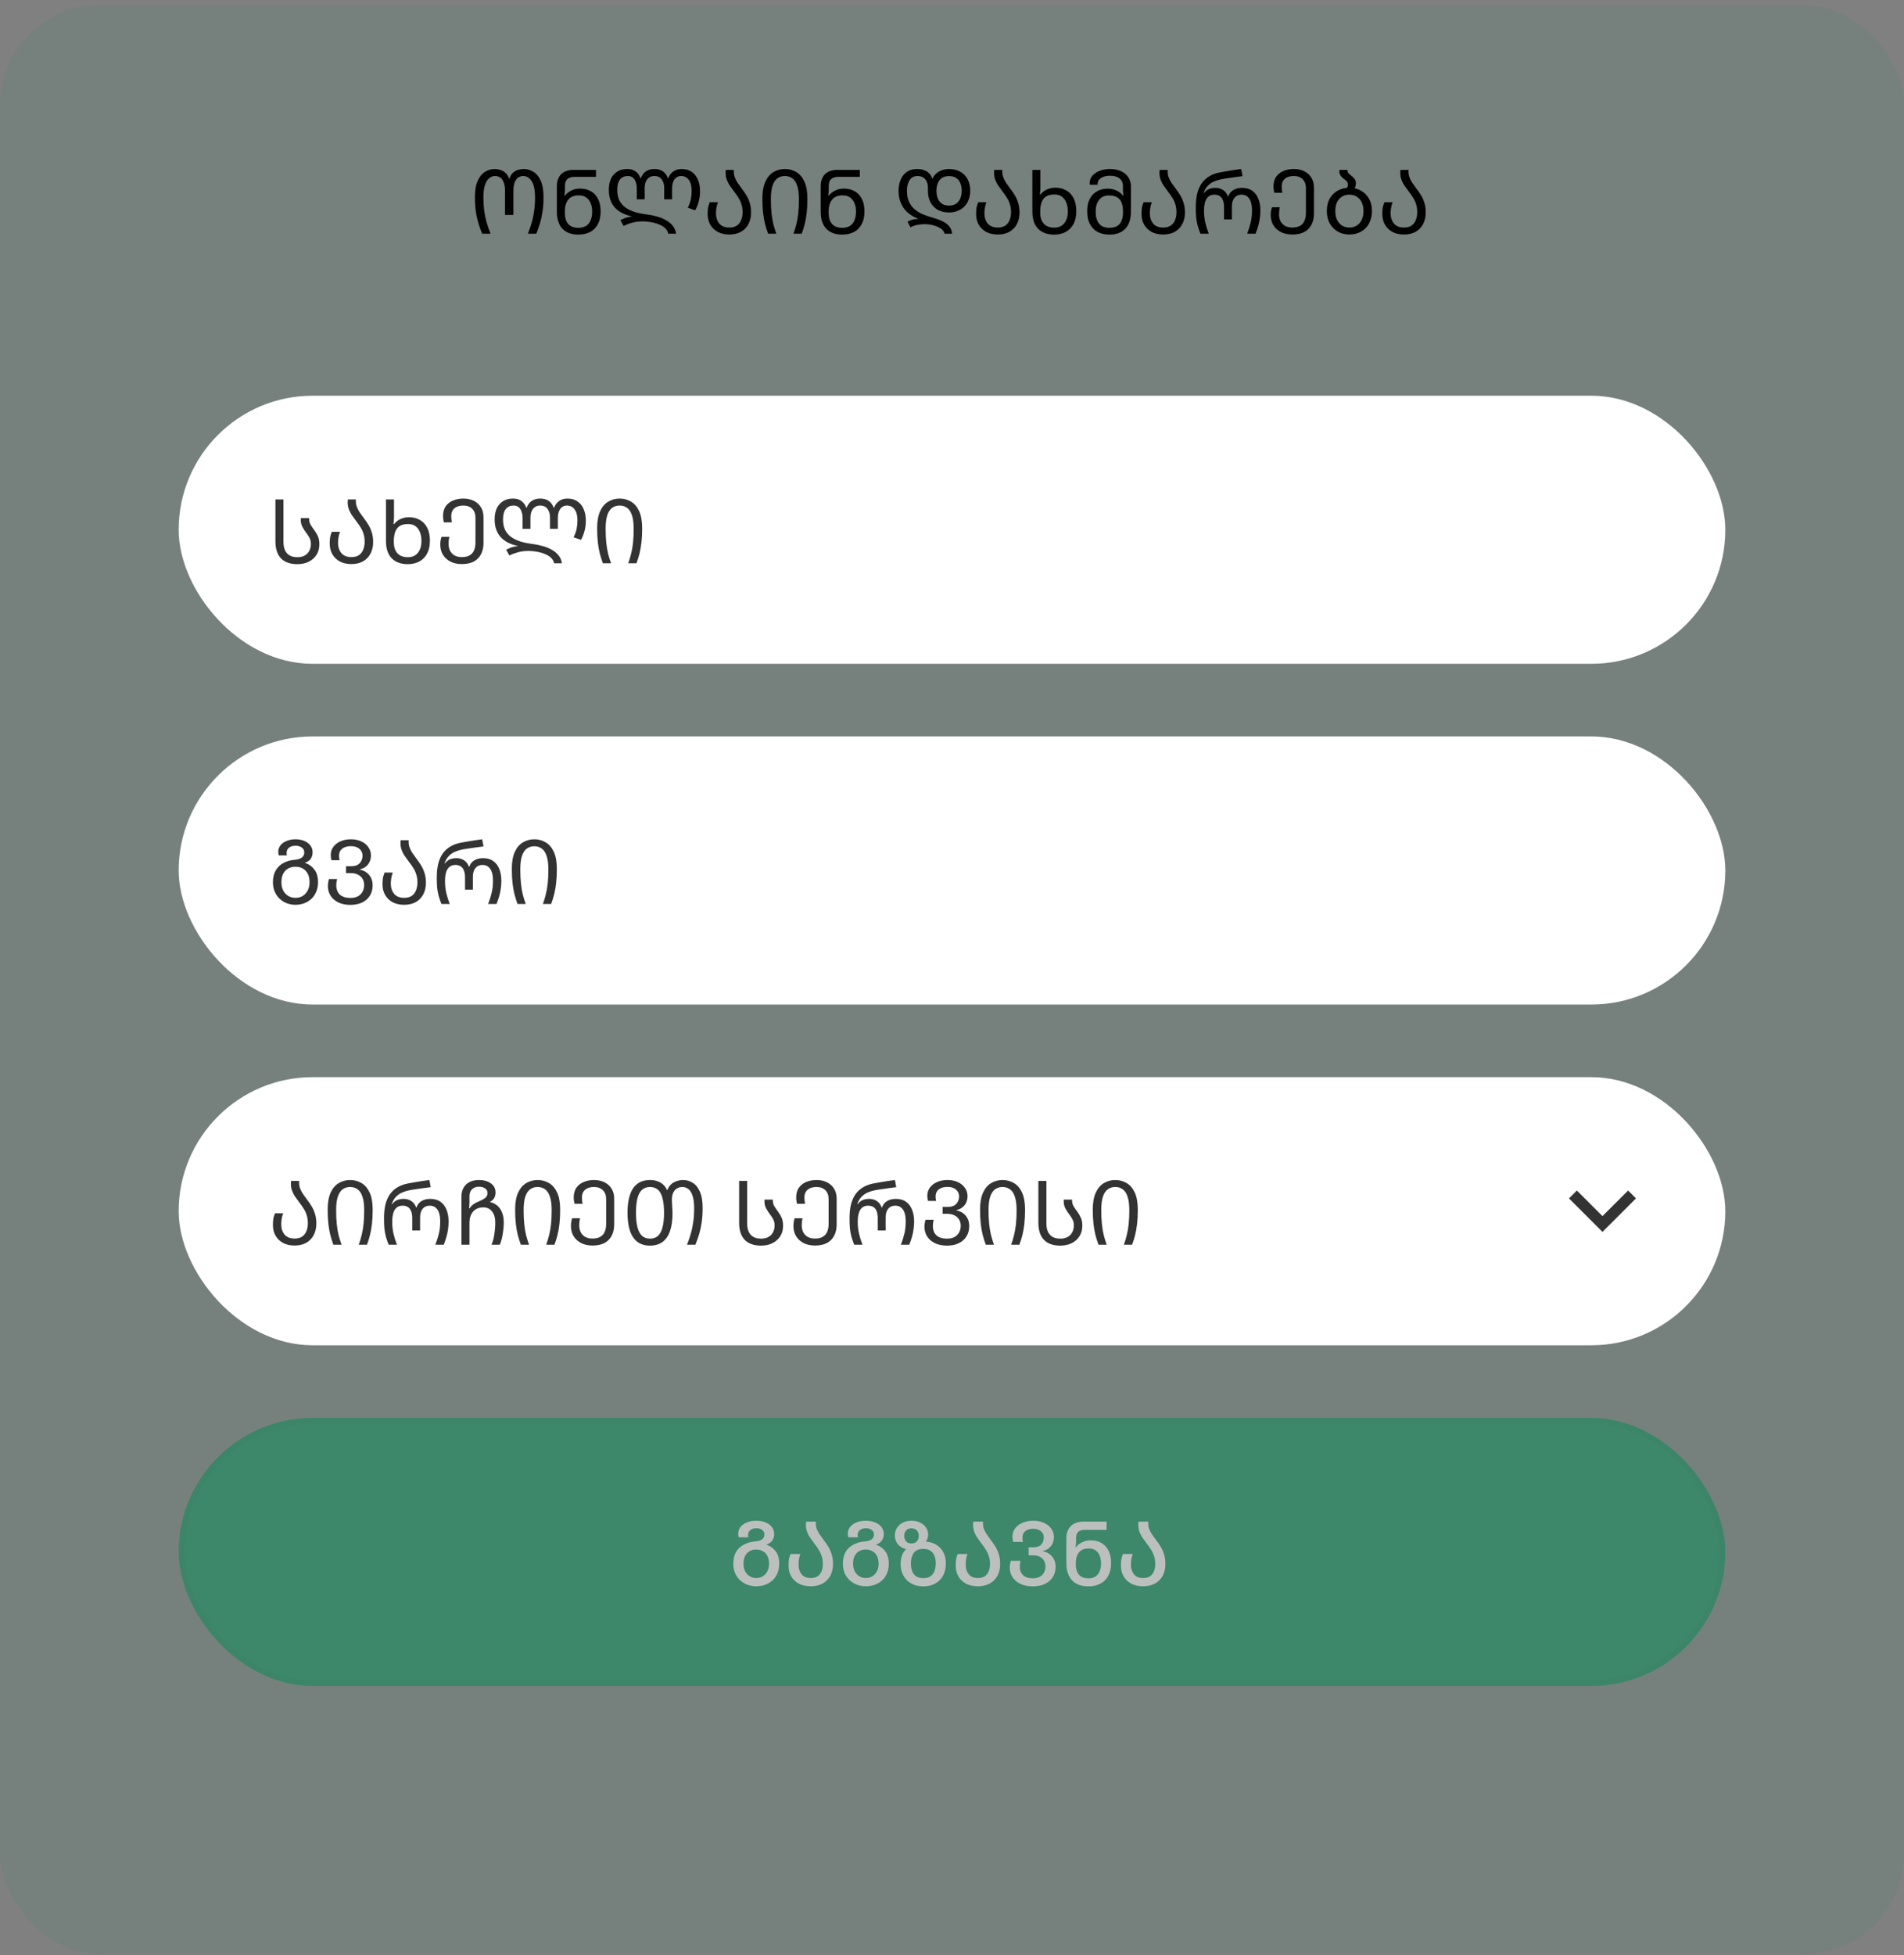 <svg width="341" height="350" viewBox="0 0 341 350" fill="none" xmlns="http://www.w3.org/2000/svg">
<rect x="0" y="0" width="341" height="350" fill="#808080" stroke="none"/>
<rect y="0.843" width="341" height="349" rx="18" fill="#048D59" fill-opacity="0.08"/>
<path d="M86.352 41.843C86.149 41.352 85.968 40.862 85.808 40.371C85.648 39.88 85.509 39.379 85.392 38.867C85.285 38.344 85.2 37.79 85.136 37.203C85.083 36.606 85.056 35.955 85.056 35.251C85.056 34.035 85.227 33.064 85.568 32.339C85.909 31.603 86.347 31.075 86.88 30.755C87.424 30.424 87.989 30.259 88.576 30.259C88.917 30.259 89.259 30.312 89.6 30.419C89.941 30.515 90.251 30.691 90.528 30.947C90.816 31.192 91.035 31.539 91.184 31.987H91.232C91.381 31.539 91.589 31.192 91.856 30.947C92.133 30.691 92.437 30.515 92.768 30.419C93.109 30.312 93.451 30.259 93.792 30.259C94.4 30.259 94.976 30.424 95.52 30.755C96.064 31.075 96.501 31.603 96.832 32.339C97.173 33.064 97.344 34.035 97.344 35.251C97.344 36.2 97.291 37.048 97.184 37.795C97.077 38.542 96.928 39.24 96.736 39.891C96.544 40.531 96.315 41.182 96.048 41.843H94.544C94.821 41.15 95.051 40.478 95.232 39.827C95.424 39.166 95.568 38.472 95.664 37.747C95.771 37.022 95.824 36.216 95.824 35.331C95.824 34.382 95.723 33.63 95.52 33.075C95.317 32.51 95.056 32.11 94.736 31.875C94.416 31.63 94.075 31.507 93.712 31.507C93.371 31.507 93.067 31.603 92.8 31.795C92.533 31.976 92.325 32.264 92.176 32.659C92.027 33.054 91.952 33.571 91.952 34.211V38.483H90.448V34.211C90.448 33.571 90.368 33.054 90.208 32.659C90.059 32.254 89.851 31.96 89.584 31.779C89.317 31.598 89.008 31.507 88.656 31.507C88.315 31.507 87.984 31.624 87.664 31.859C87.344 32.094 87.083 32.494 86.88 33.059C86.677 33.614 86.576 34.371 86.576 35.331C86.576 36.184 86.624 36.979 86.72 37.715C86.816 38.44 86.96 39.139 87.152 39.811C87.344 40.472 87.579 41.15 87.856 41.843H86.352ZM103.59 42.003C102.353 42.003 101.398 41.651 100.726 40.947C100.065 40.243 99.734 39.208 99.734 37.843V33.395C99.734 32.862 99.809 32.408 99.958 32.035C100.108 31.651 100.316 31.342 100.582 31.107C100.849 30.872 101.158 30.702 101.51 30.595C101.862 30.478 102.241 30.419 102.646 30.419H106.742V31.667H102.838C102.326 31.667 101.921 31.795 101.622 32.051C101.324 32.296 101.174 32.718 101.174 33.315V33.955C101.174 34.136 101.164 34.328 101.142 34.531C101.121 34.734 101.1 34.894 101.078 35.011H101.174C101.356 34.787 101.574 34.584 101.83 34.403C102.086 34.211 102.385 34.056 102.726 33.939C103.068 33.822 103.457 33.763 103.894 33.763C104.63 33.763 105.276 33.923 105.83 34.243C106.385 34.552 106.812 35.011 107.11 35.619C107.42 36.227 107.574 36.968 107.574 37.843C107.574 38.75 107.409 39.512 107.078 40.131C106.748 40.75 106.284 41.219 105.686 41.539C105.089 41.848 104.39 42.003 103.59 42.003ZM103.59 40.787C104.156 40.787 104.62 40.67 104.982 40.435C105.345 40.2 105.612 39.864 105.782 39.427C105.964 38.99 106.054 38.472 106.054 37.875C106.054 37.299 105.964 36.798 105.782 36.371C105.601 35.934 105.334 35.592 104.982 35.347C104.63 35.102 104.193 34.979 103.67 34.979C103.052 34.979 102.556 35.107 102.182 35.363C101.82 35.619 101.558 35.966 101.398 36.403C101.238 36.83 101.158 37.31 101.158 37.843V38.083C101.158 38.616 101.238 39.091 101.398 39.507C101.569 39.912 101.83 40.227 102.182 40.451C102.545 40.675 103.014 40.787 103.59 40.787ZM119.679 41.843C119.636 41.544 119.513 41.278 119.311 41.043C119.119 40.808 118.868 40.606 118.559 40.435C118.249 40.254 117.903 40.104 117.519 39.987C117.135 39.87 116.735 39.784 116.319 39.731C115.913 39.667 115.519 39.635 115.135 39.635C114.409 39.635 113.769 39.715 113.215 39.875C112.66 40.024 112.148 40.216 111.679 40.451L111.103 39.411C111.305 39.304 111.513 39.208 111.727 39.123C111.951 39.027 112.18 38.952 112.415 38.899C112.66 38.835 112.911 38.798 113.167 38.787V38.739C112.569 38.611 112.015 38.424 111.503 38.179C111.001 37.934 110.564 37.619 110.191 37.235C109.828 36.851 109.545 36.392 109.343 35.859C109.14 35.315 109.039 34.691 109.039 33.987C109.039 33.24 109.161 32.59 109.407 32.035C109.663 31.48 110.036 31.048 110.527 30.739C111.017 30.419 111.62 30.259 112.335 30.259C112.964 30.259 113.471 30.408 113.855 30.707C114.249 30.995 114.532 31.39 114.703 31.891H114.783C114.975 31.358 115.279 30.952 115.695 30.675C116.111 30.398 116.612 30.259 117.199 30.259C117.849 30.259 118.372 30.408 118.767 30.707C119.161 30.995 119.444 31.39 119.615 31.891H119.695C119.876 31.39 120.169 30.995 120.575 30.707C120.98 30.408 121.481 30.259 122.079 30.259C122.793 30.259 123.396 30.43 123.887 30.771C124.377 31.102 124.745 31.566 124.991 32.163C125.247 32.76 125.375 33.454 125.375 34.243C125.375 34.872 125.3 35.464 125.151 36.019C125.012 36.574 124.799 37.118 124.51 37.651L123.183 37.187C123.449 36.654 123.631 36.152 123.727 35.683C123.823 35.203 123.871 34.691 123.871 34.147C123.871 33.294 123.7 32.643 123.359 32.195C123.028 31.736 122.564 31.507 121.967 31.507C121.636 31.507 121.348 31.603 121.103 31.795C120.868 31.976 120.687 32.232 120.559 32.563C120.431 32.894 120.367 33.283 120.367 33.731V35.683H118.959V33.699C118.959 33.272 118.895 32.899 118.767 32.579C118.639 32.248 118.447 31.987 118.191 31.795C117.935 31.603 117.604 31.507 117.199 31.507C116.836 31.507 116.521 31.598 116.255 31.779C115.999 31.95 115.801 32.2 115.663 32.531C115.524 32.851 115.455 33.24 115.455 33.699V35.683H114.047V33.731C114.047 33.326 113.988 32.958 113.871 32.627C113.764 32.286 113.593 32.014 113.359 31.811C113.124 31.608 112.82 31.507 112.447 31.507C111.86 31.507 111.396 31.71 111.055 32.115C110.713 32.51 110.543 33.139 110.543 34.003C110.543 34.739 110.671 35.368 110.927 35.891C111.193 36.403 111.567 36.83 112.047 37.171C112.527 37.502 113.092 37.768 113.743 37.971C114.404 38.163 115.129 38.307 115.919 38.403C116.527 38.478 117.119 38.6 117.695 38.771C118.271 38.931 118.799 39.15 119.279 39.427C119.769 39.694 120.175 40.03 120.495 40.435C120.815 40.83 121.012 41.299 121.087 41.843H119.679ZM130.611 41.987C129.843 41.987 129.166 41.838 128.579 41.539C128.003 41.23 127.55 40.798 127.219 40.243C126.899 39.688 126.739 39.048 126.739 38.323C126.739 38.003 126.755 37.688 126.787 37.379C126.819 37.059 126.926 36.67 127.107 36.211H128.579C128.43 36.616 128.334 36.99 128.291 37.331C128.249 37.662 128.227 37.95 128.227 38.195C128.227 38.92 128.425 39.528 128.819 40.019C129.225 40.499 129.822 40.739 130.611 40.739C131.177 40.739 131.63 40.622 131.971 40.387C132.323 40.142 132.579 39.811 132.739 39.395C132.91 38.979 132.995 38.51 132.995 37.987C132.995 37.454 132.926 36.979 132.787 36.563C132.659 36.136 132.483 35.752 132.259 35.411C132.046 35.059 131.817 34.728 131.571 34.419C131.273 34.024 130.99 33.635 130.723 33.251C130.457 32.856 130.249 32.43 130.099 31.971C129.961 31.512 129.923 30.995 129.987 30.419H131.427C131.395 30.878 131.443 31.294 131.571 31.667C131.699 32.04 131.875 32.392 132.099 32.723C132.334 33.054 132.579 33.395 132.835 33.747C133.113 34.099 133.379 34.483 133.635 34.899C133.891 35.304 134.099 35.763 134.259 36.275C134.43 36.787 134.515 37.379 134.515 38.051C134.515 38.84 134.355 39.534 134.035 40.131C133.726 40.718 133.278 41.176 132.691 41.507C132.115 41.827 131.422 41.987 130.611 41.987ZM137.564 41.843C137.362 41.288 137.18 40.712 137.02 40.115C136.871 39.518 136.754 38.851 136.668 38.115C136.583 37.368 136.54 36.52 136.54 35.571C136.54 34.302 136.722 33.278 137.084 32.499C137.447 31.72 137.932 31.155 138.54 30.803C139.148 30.44 139.826 30.259 140.572 30.259C141.319 30.259 141.996 30.44 142.604 30.803C143.212 31.155 143.698 31.72 144.06 32.499C144.423 33.278 144.604 34.302 144.604 35.571C144.604 36.52 144.562 37.368 144.476 38.115C144.391 38.851 144.274 39.518 144.124 40.115C143.975 40.712 143.794 41.288 143.58 41.843H142.108C142.322 41.256 142.498 40.67 142.636 40.083C142.786 39.486 142.898 38.835 142.972 38.131C143.047 37.416 143.084 36.59 143.084 35.651C143.084 34.638 142.978 33.827 142.764 33.219C142.562 32.611 142.268 32.174 141.884 31.907C141.511 31.64 141.074 31.507 140.572 31.507C140.071 31.507 139.628 31.64 139.244 31.907C138.871 32.174 138.578 32.611 138.364 33.219C138.162 33.827 138.06 34.638 138.06 35.651C138.06 36.59 138.098 37.416 138.172 38.131C138.247 38.835 138.354 39.486 138.492 40.083C138.642 40.67 138.823 41.256 139.036 41.843H137.564ZM150.84 42.003C149.603 42.003 148.648 41.651 147.976 40.947C147.315 40.243 146.984 39.208 146.984 37.843V33.395C146.984 32.862 147.059 32.408 147.208 32.035C147.358 31.651 147.566 31.342 147.832 31.107C148.099 30.872 148.408 30.702 148.76 30.595C149.112 30.478 149.491 30.419 149.896 30.419H153.992V31.667H150.088C149.576 31.667 149.171 31.795 148.872 32.051C148.574 32.296 148.424 32.718 148.424 33.315V33.955C148.424 34.136 148.414 34.328 148.392 34.531C148.371 34.734 148.35 34.894 148.328 35.011H148.424C148.606 34.787 148.824 34.584 149.08 34.403C149.336 34.211 149.635 34.056 149.976 33.939C150.318 33.822 150.707 33.763 151.144 33.763C151.88 33.763 152.526 33.923 153.08 34.243C153.635 34.552 154.062 35.011 154.36 35.619C154.67 36.227 154.824 36.968 154.824 37.843C154.824 38.75 154.659 39.512 154.328 40.131C153.998 40.75 153.534 41.219 152.936 41.539C152.339 41.848 151.64 42.003 150.84 42.003ZM150.84 40.787C151.406 40.787 151.87 40.67 152.232 40.435C152.595 40.2 152.862 39.864 153.032 39.427C153.214 38.99 153.304 38.472 153.304 37.875C153.304 37.299 153.214 36.798 153.032 36.371C152.851 35.934 152.584 35.592 152.232 35.347C151.88 35.102 151.443 34.979 150.92 34.979C150.302 34.979 149.806 35.107 149.432 35.363C149.07 35.619 148.808 35.966 148.648 36.403C148.488 36.83 148.408 37.31 148.408 37.843V38.083C148.408 38.616 148.488 39.091 148.648 39.507C148.819 39.912 149.08 40.227 149.432 40.451C149.795 40.675 150.264 40.787 150.84 40.787ZM169.169 41.843C169.105 41.566 168.956 41.32 168.721 41.107C168.497 40.894 168.214 40.718 167.873 40.579C167.542 40.43 167.18 40.318 166.785 40.243C166.39 40.168 165.996 40.131 165.601 40.131C165.132 40.131 164.673 40.179 164.225 40.275C163.788 40.371 163.398 40.515 163.057 40.707L162.529 39.683C162.753 39.566 163.009 39.459 163.297 39.363C163.585 39.267 163.958 39.208 164.417 39.187V39.139C163.692 38.872 163.068 38.504 162.545 38.035C162.022 37.566 161.622 37.006 161.345 36.355C161.068 35.704 160.929 34.984 160.929 34.195C160.929 33.448 161.052 32.782 161.297 32.195C161.542 31.598 161.91 31.128 162.401 30.787C162.902 30.435 163.516 30.259 164.241 30.259C164.7 30.259 165.11 30.323 165.473 30.451C165.836 30.579 166.145 30.771 166.401 31.027C166.657 31.272 166.844 31.582 166.961 31.955H167.041C167.19 31.592 167.409 31.288 167.697 31.043C167.996 30.787 168.337 30.595 168.721 30.467C169.116 30.328 169.532 30.259 169.969 30.259C170.737 30.259 171.404 30.419 171.969 30.739C172.545 31.059 172.988 31.512 173.297 32.099C173.606 32.686 173.761 33.374 173.761 34.163C173.761 34.76 173.665 35.299 173.473 35.779C173.292 36.248 173.03 36.654 172.689 36.995C172.348 37.326 171.948 37.582 171.489 37.763C171.03 37.944 170.529 38.035 169.985 38.035C169.409 38.035 168.886 37.95 168.417 37.779C167.948 37.598 167.548 37.336 167.217 36.995C166.886 36.654 166.63 36.248 166.449 35.779C166.278 35.299 166.193 34.766 166.193 34.179V33.667C166.193 33.187 166.113 32.787 165.953 32.467C165.804 32.147 165.585 31.907 165.297 31.747C165.02 31.587 164.694 31.507 164.321 31.507C163.926 31.507 163.585 31.614 163.297 31.827C163.02 32.04 162.806 32.35 162.657 32.755C162.508 33.15 162.433 33.624 162.433 34.179C162.433 34.979 162.566 35.651 162.833 36.195C163.1 36.739 163.452 37.187 163.889 37.539C164.326 37.891 164.817 38.179 165.361 38.403C165.916 38.616 166.47 38.803 167.025 38.963C167.462 39.091 167.878 39.23 168.273 39.379C168.678 39.528 169.041 39.715 169.361 39.939C169.681 40.152 169.942 40.414 170.145 40.723C170.358 41.032 170.486 41.406 170.529 41.843H169.169ZM169.953 36.803C170.476 36.803 170.902 36.691 171.233 36.467C171.574 36.232 171.825 35.918 171.985 35.523C172.156 35.128 172.241 34.675 172.241 34.163C172.241 33.651 172.161 33.198 172.001 32.803C171.841 32.398 171.59 32.083 171.249 31.859C170.918 31.635 170.492 31.523 169.969 31.523C169.457 31.523 169.03 31.635 168.689 31.859C168.358 32.083 168.113 32.398 167.953 32.803C167.793 33.198 167.713 33.651 167.713 34.163C167.713 34.664 167.793 35.118 167.953 35.523C168.113 35.918 168.358 36.232 168.689 36.467C169.02 36.691 169.441 36.803 169.953 36.803ZM178.69 41.987C177.922 41.987 177.244 41.838 176.658 41.539C176.082 41.23 175.628 40.798 175.298 40.243C174.978 39.688 174.818 39.048 174.818 38.323C174.818 38.003 174.834 37.688 174.866 37.379C174.898 37.059 175.004 36.67 175.186 36.211H176.658C176.508 36.616 176.412 36.99 176.37 37.331C176.327 37.662 176.306 37.95 176.306 38.195C176.306 38.92 176.503 39.528 176.898 40.019C177.303 40.499 177.9 40.739 178.69 40.739C179.255 40.739 179.708 40.622 180.05 40.387C180.402 40.142 180.658 39.811 180.818 39.395C180.988 38.979 181.074 38.51 181.074 37.987C181.074 37.454 181.004 36.979 180.866 36.563C180.738 36.136 180.562 35.752 180.338 35.411C180.124 35.059 179.895 34.728 179.65 34.419C179.351 34.024 179.068 33.635 178.802 33.251C178.535 32.856 178.327 32.43 178.178 31.971C178.039 31.512 178.002 30.995 178.066 30.419H179.506C179.474 30.878 179.522 31.294 179.65 31.667C179.778 32.04 179.954 32.392 180.178 32.723C180.412 33.054 180.658 33.395 180.914 33.747C181.191 34.099 181.458 34.483 181.714 34.899C181.97 35.304 182.178 35.763 182.338 36.275C182.508 36.787 182.594 37.379 182.594 38.051C182.594 38.84 182.434 39.534 182.114 40.131C181.804 40.718 181.356 41.176 180.77 41.507C180.194 41.827 179.5 41.987 178.69 41.987ZM188.795 42.003C187.568 42.003 186.608 41.651 185.914 40.947C185.232 40.243 184.891 39.203 184.891 37.827V30.419H186.331V33.571C186.331 33.731 186.32 33.95 186.299 34.227C186.277 34.494 186.256 34.696 186.235 34.835H186.331C186.512 34.611 186.725 34.408 186.971 34.227C187.227 34.035 187.525 33.886 187.867 33.779C188.219 33.662 188.608 33.603 189.035 33.603C189.76 33.603 190.4 33.763 190.955 34.083C191.52 34.392 191.963 34.862 192.283 35.491C192.603 36.11 192.763 36.883 192.763 37.811C192.763 38.728 192.592 39.502 192.251 40.131C191.909 40.75 191.44 41.219 190.843 41.539C190.245 41.848 189.563 42.003 188.795 42.003ZM188.795 40.755C189.584 40.755 190.187 40.494 190.603 39.971C191.029 39.448 191.243 38.739 191.243 37.843C191.243 37.224 191.147 36.691 190.955 36.243C190.773 35.784 190.507 35.432 190.155 35.187C189.803 34.942 189.376 34.819 188.875 34.819C188.171 34.819 187.632 34.958 187.259 35.235C186.896 35.512 186.645 35.88 186.507 36.339C186.368 36.798 186.299 37.294 186.299 37.827V38.067C186.299 38.59 186.384 39.054 186.555 39.459C186.736 39.864 187.013 40.184 187.387 40.419C187.76 40.643 188.229 40.755 188.795 40.755ZM198.694 42.003C197.894 42.003 197.196 41.848 196.598 41.539C196.001 41.219 195.537 40.75 195.206 40.131C194.876 39.512 194.71 38.75 194.71 37.843C194.71 36.542 195.046 35.539 195.718 34.835C196.401 34.131 197.292 33.779 198.39 33.779C198.838 33.779 199.228 33.838 199.558 33.955C199.9 34.062 200.198 34.206 200.454 34.387C200.71 34.568 200.929 34.771 201.11 34.995H201.206C201.196 34.878 201.174 34.718 201.142 34.515C201.121 34.312 201.11 34.12 201.11 33.939V33.251C201.11 32.899 201.025 32.59 200.854 32.323C200.684 32.056 200.428 31.848 200.086 31.699C199.745 31.539 199.308 31.459 198.774 31.459C198.38 31.459 198.012 31.518 197.67 31.635C197.34 31.742 197.073 31.907 196.87 32.131C196.678 32.344 196.582 32.611 196.582 32.931C196.582 32.963 196.582 32.99 196.582 33.011C196.582 33.022 196.582 33.043 196.582 33.075H195.174C195.164 32.99 195.158 32.926 195.158 32.883C195.158 32.84 195.158 32.792 195.158 32.739C195.158 32.238 195.329 31.8 195.67 31.427C196.012 31.054 196.46 30.766 197.014 30.563C197.569 30.36 198.161 30.259 198.79 30.259C199.569 30.259 200.236 30.392 200.79 30.659C201.356 30.915 201.788 31.278 202.086 31.747C202.396 32.216 202.55 32.766 202.55 33.395V37.843C202.55 39.208 202.214 40.243 201.542 40.947C200.881 41.651 199.932 42.003 198.694 42.003ZM198.694 40.787C199.281 40.787 199.75 40.675 200.102 40.451C200.454 40.227 200.71 39.912 200.87 39.507C201.041 39.091 201.126 38.616 201.126 38.083V37.843C201.126 37.32 201.057 36.846 200.918 36.419C200.78 35.982 200.529 35.635 200.166 35.379C199.814 35.123 199.297 34.995 198.614 34.995C197.836 34.995 197.244 35.262 196.838 35.795C196.433 36.328 196.23 37.022 196.23 37.875C196.23 38.782 196.428 39.496 196.822 40.019C197.228 40.531 197.852 40.787 198.694 40.787ZM208.315 41.987C207.547 41.987 206.869 41.838 206.283 41.539C205.707 41.23 205.253 40.798 204.923 40.243C204.603 39.688 204.443 39.048 204.443 38.323C204.443 38.003 204.459 37.688 204.491 37.379C204.523 37.059 204.629 36.67 204.811 36.211H206.283C206.133 36.616 206.037 36.99 205.995 37.331C205.952 37.662 205.931 37.95 205.931 38.195C205.931 38.92 206.128 39.528 206.523 40.019C206.928 40.499 207.525 40.739 208.315 40.739C208.88 40.739 209.333 40.622 209.675 40.387C210.027 40.142 210.283 39.811 210.443 39.395C210.613 38.979 210.699 38.51 210.699 37.987C210.699 37.454 210.629 36.979 210.491 36.563C210.363 36.136 210.187 35.752 209.963 35.411C209.749 35.059 209.52 34.728 209.275 34.419C208.976 34.024 208.693 33.635 208.427 33.251C208.16 32.856 207.952 32.43 207.803 31.971C207.664 31.512 207.627 30.995 207.691 30.419H209.131C209.099 30.878 209.147 31.294 209.275 31.667C209.403 32.04 209.579 32.392 209.803 32.723C210.037 33.054 210.283 33.395 210.539 33.747C210.816 34.099 211.083 34.483 211.339 34.899C211.595 35.304 211.803 35.763 211.963 36.275C212.133 36.787 212.219 37.379 212.219 38.051C212.219 38.84 212.059 39.534 211.739 40.131C211.429 40.718 210.981 41.176 210.395 41.507C209.819 41.827 209.125 41.987 208.315 41.987ZM214.996 41.843C214.782 41.299 214.612 40.798 214.484 40.339C214.366 39.88 214.281 39.4 214.228 38.899C214.185 38.387 214.164 37.79 214.164 37.107C214.164 36.179 214.249 35.358 214.42 34.643C214.601 33.928 214.868 33.32 215.22 32.819C215.582 32.307 216.03 31.891 216.564 31.571C217.108 31.24 217.748 31.006 218.484 30.867C218.9 30.782 219.316 30.707 219.732 30.643C220.158 30.568 220.585 30.499 221.012 30.435C221.438 30.371 221.865 30.312 222.292 30.259L222.532 31.539C222.148 31.582 221.774 31.63 221.411 31.683C221.06 31.726 220.724 31.774 220.404 31.827C220.084 31.87 219.785 31.912 219.508 31.955C219.23 31.998 218.98 32.04 218.756 32.083C218.308 32.168 217.87 32.302 217.444 32.483C217.028 32.654 216.654 32.91 216.324 33.251C215.993 33.582 215.732 34.03 215.539 34.595H215.588C215.801 34.328 216.02 34.126 216.244 33.987C216.478 33.848 216.713 33.758 216.948 33.715C217.193 33.662 217.428 33.635 217.652 33.635C218.217 33.635 218.692 33.768 219.076 34.035C219.47 34.302 219.753 34.686 219.924 35.187H219.972C220.142 34.686 220.441 34.302 220.868 34.035C221.305 33.768 221.833 33.635 222.452 33.635C223.198 33.635 223.812 33.811 224.292 34.163C224.772 34.504 225.129 34.979 225.364 35.587C225.609 36.195 225.732 36.899 225.732 37.699C225.732 38.211 225.694 38.696 225.62 39.155C225.556 39.603 225.46 40.046 225.332 40.483C225.204 40.92 225.049 41.374 224.868 41.843H223.364C223.641 41.118 223.854 40.435 224.004 39.795C224.153 39.144 224.228 38.44 224.228 37.683C224.228 37.064 224.158 36.547 224.02 36.131C223.881 35.715 223.673 35.4 223.396 35.187C223.118 34.963 222.766 34.851 222.34 34.851C222.009 34.851 221.71 34.931 221.444 35.091C221.188 35.251 220.985 35.496 220.836 35.827C220.697 36.147 220.628 36.547 220.628 37.027V39.283H219.22V37.027C219.22 36.547 219.15 36.147 219.012 35.827C218.884 35.496 218.692 35.251 218.436 35.091C218.18 34.931 217.87 34.851 217.508 34.851C216.878 34.851 216.409 35.091 216.1 35.571C215.79 36.04 215.636 36.75 215.636 37.699C215.636 38.478 215.71 39.192 215.86 39.843C216.009 40.483 216.217 41.15 216.484 41.843H214.996ZM231.455 41.987C230.687 41.987 230.01 41.843 229.423 41.555C228.847 41.256 228.394 40.846 228.063 40.323C227.743 39.8 227.583 39.187 227.583 38.483C227.583 38.206 227.604 37.95 227.647 37.715C227.69 37.48 227.743 37.278 227.807 37.107H229.215C229.172 37.267 229.135 37.464 229.103 37.699C229.082 37.934 229.071 38.152 229.071 38.355C229.071 38.814 229.156 39.224 229.327 39.587C229.508 39.939 229.775 40.222 230.127 40.435C230.49 40.638 230.932 40.739 231.455 40.739C232.031 40.739 232.495 40.632 232.847 40.419C233.21 40.206 233.471 39.907 233.631 39.523C233.802 39.128 233.887 38.67 233.887 38.147V33.667C233.887 32.995 233.69 32.467 233.295 32.083C232.911 31.699 232.388 31.507 231.727 31.507C231.3 31.507 230.922 31.576 230.591 31.715C230.26 31.854 230.004 32.062 229.823 32.339C229.642 32.616 229.551 32.974 229.551 33.411C229.551 33.592 229.562 33.779 229.583 33.971C229.604 34.152 229.631 34.334 229.663 34.515H228.223C228.191 34.376 228.159 34.206 228.127 34.003C228.095 33.79 228.079 33.582 228.079 33.379C228.079 32.675 228.239 32.094 228.559 31.635C228.89 31.176 229.327 30.835 229.871 30.611C230.426 30.376 231.044 30.259 231.727 30.259C232.42 30.259 233.039 30.392 233.583 30.659C234.127 30.926 234.554 31.31 234.863 31.811C235.172 32.302 235.327 32.904 235.327 33.619V38.211C235.327 39.011 235.172 39.694 234.863 40.259C234.564 40.824 234.127 41.256 233.551 41.555C232.975 41.843 232.276 41.987 231.455 41.987ZM241.648 41.987C241.126 41.987 240.619 41.896 240.128 41.715C239.648 41.523 239.222 41.251 238.848 40.899C238.475 40.536 238.176 40.094 237.952 39.571C237.739 39.048 237.632 38.451 237.632 37.779C237.632 36.883 237.814 36.126 238.176 35.507C238.539 34.888 239.024 34.419 239.632 34.099C240.251 33.768 240.939 33.603 241.696 33.603C242.411 33.603 243.072 33.768 243.68 34.099C244.288 34.419 244.779 34.894 245.152 35.523C245.526 36.142 245.712 36.894 245.712 37.779C245.712 38.451 245.606 39.048 245.392 39.571C245.19 40.094 244.902 40.536 244.528 40.899C244.155 41.251 243.723 41.523 243.232 41.715C242.742 41.896 242.214 41.987 241.648 41.987ZM241.68 40.739C242.182 40.739 242.619 40.622 242.992 40.387C243.366 40.142 243.659 39.8 243.872 39.363C244.086 38.915 244.192 38.387 244.192 37.779C244.192 37.16 244.086 36.638 243.872 36.211C243.659 35.774 243.36 35.438 242.976 35.203C242.603 34.968 242.166 34.851 241.664 34.851C240.918 34.851 240.31 35.112 239.84 35.635C239.382 36.147 239.152 36.862 239.152 37.779C239.152 38.376 239.254 38.899 239.456 39.347C239.67 39.795 239.968 40.142 240.352 40.387C240.736 40.622 241.179 40.739 241.68 40.739ZM242.464 33.907L241.136 33.811C241.222 33.704 241.286 33.587 241.328 33.459C241.382 33.331 241.408 33.187 241.408 33.027C241.408 32.792 241.334 32.6 241.184 32.451C241.046 32.302 240.896 32.174 240.736 32.067C240.587 31.96 240.438 31.832 240.288 31.683C240.15 31.534 240.038 31.358 239.952 31.155C239.878 30.942 239.856 30.696 239.888 30.419H241.328C241.318 30.654 241.371 30.846 241.488 30.995C241.616 31.134 241.766 31.267 241.936 31.395C242.182 31.566 242.39 31.763 242.56 31.987C242.742 32.211 242.832 32.483 242.832 32.803C242.832 33.027 242.8 33.23 242.736 33.411C242.672 33.592 242.582 33.758 242.464 33.907ZM251.44 41.987C250.672 41.987 249.994 41.838 249.408 41.539C248.832 41.23 248.378 40.798 248.048 40.243C247.728 39.688 247.568 39.048 247.568 38.323C247.568 38.003 247.584 37.688 247.616 37.379C247.648 37.059 247.754 36.67 247.936 36.211H249.408C249.258 36.616 249.162 36.99 249.12 37.331C249.077 37.662 249.056 37.95 249.056 38.195C249.056 38.92 249.253 39.528 249.648 40.019C250.053 40.499 250.65 40.739 251.44 40.739C252.005 40.739 252.458 40.622 252.8 40.387C253.152 40.142 253.408 39.811 253.568 39.395C253.738 38.979 253.824 38.51 253.824 37.987C253.824 37.454 253.754 36.979 253.616 36.563C253.488 36.136 253.312 35.752 253.088 35.411C252.874 35.059 252.645 34.728 252.4 34.419C252.101 34.024 251.818 33.635 251.552 33.251C251.285 32.856 251.077 32.43 250.928 31.971C250.789 31.512 250.752 30.995 250.816 30.419H252.256C252.224 30.878 252.272 31.294 252.4 31.667C252.528 32.04 252.704 32.392 252.928 32.723C253.162 33.054 253.408 33.395 253.664 33.747C253.941 34.099 254.208 34.483 254.464 34.899C254.72 35.304 254.928 35.763 255.088 36.275C255.258 36.787 255.344 37.379 255.344 38.051C255.344 38.84 255.184 39.534 254.864 40.131C254.554 40.718 254.106 41.176 253.52 41.507C252.944 41.827 252.25 41.987 251.44 41.987Z" fill="black"/>
<rect x="32.5" y="71.343" width="276" height="47" rx="23.5" fill="white"/>
<path d="M53.248 101.003C51.968 101.003 50.992 100.656 50.32 99.963C49.659 99.259 49.328 98.246 49.328 96.923V89.419H50.768V97.067C50.768 97.6 50.853 98.07 51.024 98.475C51.205 98.88 51.477 99.195 51.84 99.419C52.203 99.643 52.672 99.755 53.248 99.755C53.803 99.755 54.256 99.648 54.608 99.435C54.971 99.222 55.237 98.939 55.408 98.587C55.589 98.224 55.68 97.835 55.68 97.419C55.68 96.971 55.6 96.603 55.44 96.315C55.291 96.016 55.109 95.734 54.896 95.467C54.619 95.104 54.368 94.715 54.144 94.299C53.92 93.872 53.829 93.36 53.872 92.763H55.36C55.349 93.222 55.44 93.616 55.632 93.947C55.835 94.278 56.064 94.614 56.32 94.955C56.565 95.275 56.773 95.632 56.944 96.027C57.115 96.411 57.2 96.886 57.2 97.451C57.2 98.155 57.035 98.774 56.704 99.307C56.373 99.84 55.909 100.256 55.312 100.555C54.725 100.854 54.037 101.003 53.248 101.003ZM62.924 100.987C62.156 100.987 61.478 100.838 60.892 100.539C60.316 100.23 59.862 99.798 59.532 99.243C59.212 98.688 59.052 98.048 59.052 97.323C59.052 97.003 59.068 96.688 59.1 96.379C59.132 96.059 59.239 95.67 59.42 95.211H60.892C60.742 95.616 60.647 95.99 60.604 96.331C60.561 96.662 60.54 96.95 60.54 97.195C60.54 97.92 60.737 98.528 61.132 99.019C61.537 99.499 62.135 99.739 62.924 99.739C63.489 99.739 63.943 99.622 64.284 99.387C64.636 99.142 64.892 98.811 65.052 98.395C65.222 97.979 65.308 97.51 65.308 96.987C65.308 96.454 65.239 95.979 65.1 95.563C64.972 95.136 64.796 94.752 64.572 94.411C64.359 94.059 64.129 93.728 63.884 93.419C63.585 93.024 63.303 92.635 63.036 92.251C62.769 91.856 62.561 91.43 62.412 90.971C62.273 90.512 62.236 89.995 62.3 89.419H63.74C63.708 89.878 63.756 90.294 63.884 90.667C64.012 91.04 64.188 91.392 64.412 91.723C64.647 92.054 64.892 92.395 65.148 92.747C65.425 93.099 65.692 93.483 65.948 93.899C66.204 94.304 66.412 94.763 66.572 95.275C66.743 95.787 66.828 96.379 66.828 97.051C66.828 97.84 66.668 98.534 66.348 99.131C66.038 99.718 65.591 100.176 65.004 100.507C64.428 100.827 63.734 100.987 62.924 100.987ZM73.029 101.003C71.802 101.003 70.842 100.651 70.149 99.947C69.466 99.243 69.125 98.203 69.125 96.827V89.419H70.565V92.571C70.565 92.731 70.554 92.95 70.533 93.227C70.511 93.494 70.49 93.696 70.469 93.835H70.565C70.746 93.611 70.96 93.408 71.205 93.227C71.461 93.035 71.76 92.886 72.101 92.779C72.453 92.662 72.842 92.603 73.269 92.603C73.994 92.603 74.634 92.763 75.189 93.083C75.754 93.392 76.197 93.862 76.517 94.491C76.837 95.11 76.997 95.883 76.997 96.811C76.997 97.728 76.826 98.502 76.485 99.131C76.144 99.75 75.674 100.219 75.077 100.539C74.48 100.848 73.797 101.003 73.029 101.003ZM73.029 99.755C73.818 99.755 74.421 99.494 74.837 98.971C75.263 98.448 75.477 97.739 75.477 96.843C75.477 96.224 75.381 95.691 75.189 95.243C75.007 94.784 74.741 94.432 74.389 94.187C74.037 93.942 73.61 93.819 73.109 93.819C72.405 93.819 71.866 93.958 71.493 94.235C71.13 94.512 70.879 94.88 70.741 95.339C70.602 95.798 70.533 96.294 70.533 96.827V97.067C70.533 97.59 70.618 98.054 70.789 98.459C70.97 98.864 71.248 99.184 71.621 99.419C71.994 99.643 72.463 99.755 73.029 99.755ZM82.721 100.987C81.953 100.987 81.275 100.843 80.689 100.555C80.113 100.256 79.659 99.846 79.329 99.323C79.009 98.8 78.849 98.187 78.849 97.483C78.849 97.206 78.87 96.95 78.913 96.715C78.955 96.48 79.009 96.278 79.073 96.107H80.481C80.438 96.267 80.401 96.464 80.369 96.699C80.347 96.934 80.337 97.152 80.337 97.355C80.337 97.814 80.422 98.224 80.593 98.587C80.774 98.939 81.041 99.222 81.393 99.435C81.755 99.638 82.198 99.739 82.721 99.739C83.297 99.739 83.761 99.632 84.113 99.419C84.475 99.206 84.737 98.907 84.897 98.523C85.067 98.128 85.153 97.67 85.153 97.147V92.667C85.153 91.995 84.955 91.467 84.561 91.083C84.177 90.699 83.654 90.507 82.993 90.507C82.566 90.507 82.187 90.576 81.857 90.715C81.526 90.854 81.27 91.062 81.089 91.339C80.907 91.616 80.817 91.974 80.817 92.411C80.817 92.592 80.827 92.779 80.849 92.971C80.87 93.152 80.897 93.334 80.929 93.515H79.489C79.457 93.376 79.425 93.206 79.393 93.003C79.361 92.79 79.345 92.582 79.345 92.379C79.345 91.675 79.505 91.094 79.825 90.635C80.155 90.176 80.593 89.835 81.137 89.611C81.691 89.376 82.31 89.259 82.993 89.259C83.686 89.259 84.305 89.392 84.849 89.659C85.393 89.926 85.819 90.31 86.129 90.811C86.438 91.302 86.593 91.904 86.593 92.619V97.211C86.593 98.011 86.438 98.694 86.129 99.259C85.83 99.824 85.393 100.256 84.817 100.555C84.241 100.843 83.542 100.987 82.721 100.987ZM99.225 100.843C99.183 100.544 99.06 100.278 98.857 100.043C98.665 99.808 98.415 99.606 98.105 99.435C97.796 99.254 97.449 99.104 97.065 98.987C96.681 98.87 96.281 98.784 95.865 98.731C95.46 98.667 95.065 98.635 94.681 98.635C93.956 98.635 93.316 98.715 92.761 98.875C92.207 99.024 91.695 99.216 91.225 99.451L90.649 98.411C90.852 98.304 91.06 98.208 91.273 98.123C91.497 98.027 91.727 97.952 91.961 97.899C92.207 97.835 92.457 97.798 92.713 97.787V97.739C92.116 97.611 91.561 97.424 91.049 97.179C90.548 96.934 90.111 96.619 89.737 96.235C89.375 95.851 89.092 95.392 88.889 94.859C88.687 94.315 88.585 93.691 88.585 92.987C88.585 92.24 88.708 91.59 88.953 91.035C89.209 90.48 89.583 90.048 90.073 89.739C90.564 89.419 91.167 89.259 91.881 89.259C92.511 89.259 93.017 89.408 93.401 89.707C93.796 89.995 94.079 90.39 94.249 90.891H94.329C94.521 90.358 94.825 89.952 95.241 89.675C95.657 89.398 96.159 89.259 96.745 89.259C97.396 89.259 97.919 89.408 98.313 89.707C98.708 89.995 98.991 90.39 99.161 90.891H99.241C99.423 90.39 99.716 89.995 100.121 89.707C100.527 89.408 101.028 89.259 101.625 89.259C102.34 89.259 102.943 89.43 103.433 89.771C103.924 90.102 104.292 90.566 104.537 91.163C104.793 91.76 104.921 92.454 104.921 93.243C104.921 93.872 104.847 94.464 104.697 95.019C104.559 95.574 104.345 96.118 104.057 96.651L102.729 96.187C102.996 95.654 103.177 95.152 103.273 94.683C103.369 94.203 103.417 93.691 103.417 93.147C103.417 92.294 103.247 91.643 102.905 91.195C102.575 90.736 102.111 90.507 101.513 90.507C101.183 90.507 100.895 90.603 100.649 90.795C100.415 90.976 100.233 91.232 100.105 91.563C99.977 91.894 99.913 92.283 99.913 92.731V94.683H98.505V92.699C98.505 92.272 98.441 91.899 98.313 91.579C98.185 91.248 97.993 90.987 97.737 90.795C97.481 90.603 97.151 90.507 96.745 90.507C96.383 90.507 96.068 90.598 95.801 90.779C95.545 90.95 95.348 91.2 95.209 91.531C95.071 91.851 95.001 92.24 95.001 92.699V94.683H93.593V92.731C93.593 92.326 93.535 91.958 93.417 91.627C93.311 91.286 93.14 91.014 92.905 90.811C92.671 90.608 92.367 90.507 91.993 90.507C91.407 90.507 90.943 90.71 90.601 91.115C90.26 91.51 90.089 92.139 90.089 93.003C90.089 93.739 90.217 94.368 90.473 94.891C90.74 95.403 91.113 95.83 91.593 96.171C92.073 96.502 92.639 96.768 93.289 96.971C93.951 97.163 94.676 97.307 95.465 97.403C96.073 97.478 96.665 97.6 97.241 97.771C97.817 97.931 98.345 98.15 98.825 98.427C99.316 98.694 99.721 99.03 100.041 99.435C100.361 99.83 100.559 100.299 100.633 100.843H99.225ZM107.971 100.843C107.768 100.288 107.587 99.712 107.427 99.115C107.277 98.518 107.16 97.851 107.075 97.115C106.989 96.368 106.947 95.52 106.947 94.571C106.947 93.302 107.128 92.278 107.491 91.499C107.853 90.72 108.339 90.155 108.947 89.803C109.555 89.44 110.232 89.259 110.979 89.259C111.725 89.259 112.403 89.44 113.011 89.803C113.619 90.155 114.104 90.72 114.467 91.499C114.829 92.278 115.011 93.302 115.011 94.571C115.011 95.52 114.968 96.368 114.883 97.115C114.797 97.851 114.68 98.518 114.531 99.115C114.381 99.712 114.2 100.288 113.987 100.843H112.515C112.728 100.256 112.904 99.67 113.043 99.083C113.192 98.486 113.304 97.835 113.379 97.131C113.453 96.416 113.491 95.59 113.491 94.651C113.491 93.638 113.384 92.827 113.171 92.219C112.968 91.611 112.675 91.174 112.291 90.907C111.917 90.64 111.48 90.507 110.979 90.507C110.477 90.507 110.035 90.64 109.651 90.907C109.277 91.174 108.984 91.611 108.771 92.219C108.568 92.827 108.467 93.638 108.467 94.651C108.467 95.59 108.504 96.416 108.579 97.131C108.653 97.835 108.76 98.486 108.899 99.083C109.048 99.67 109.229 100.256 109.443 100.843H107.971Z" fill="#333333"/>
<rect x="32.5" y="71.343" width="276" height="47" rx="23.5" stroke="white"/>
<rect x="32.5" y="132.343" width="276" height="47" rx="23.5" fill="white"/>
<path d="M52.896 161.987C52.373 161.987 51.867 161.896 51.376 161.715C50.896 161.523 50.469 161.256 50.096 160.915C49.723 160.563 49.424 160.136 49.2 159.635C48.987 159.134 48.88 158.574 48.88 157.955C48.88 157.112 49.045 156.408 49.376 155.843C49.707 155.267 50.16 154.824 50.736 154.515C51.312 154.195 51.963 154.003 52.688 153.939C53.317 153.886 53.776 153.747 54.064 153.523C54.352 153.299 54.496 152.995 54.496 152.611C54.496 152.248 54.352 151.96 54.064 151.747C53.776 151.523 53.397 151.411 52.928 151.411C52.437 151.411 52.048 151.528 51.76 151.763C51.472 151.998 51.328 152.312 51.328 152.707C51.328 152.771 51.333 152.84 51.344 152.915C51.355 152.979 51.365 153.054 51.376 153.139H49.92C49.899 153.022 49.877 152.915 49.856 152.819C49.845 152.712 49.84 152.606 49.84 152.499C49.84 152.051 49.973 151.662 50.24 151.331C50.517 150.99 50.885 150.728 51.344 150.547C51.813 150.355 52.341 150.259 52.928 150.259C53.515 150.259 54.037 150.355 54.496 150.547C54.955 150.739 55.317 151.011 55.584 151.363C55.851 151.715 55.984 152.126 55.984 152.595C55.984 153.022 55.877 153.4 55.664 153.731C55.451 154.051 55.109 154.291 54.64 154.451V154.499C55.28 154.68 55.824 155.059 56.272 155.635C56.731 156.2 56.96 156.974 56.96 157.955C56.96 158.574 56.853 159.134 56.64 159.635C56.437 160.136 56.149 160.563 55.776 160.915C55.403 161.256 54.971 161.523 54.48 161.715C53.989 161.896 53.461 161.987 52.896 161.987ZM52.928 160.739C53.429 160.739 53.867 160.622 54.24 160.387C54.613 160.142 54.907 159.811 55.12 159.395C55.333 158.979 55.44 158.499 55.44 157.955C55.44 157.358 55.333 156.851 55.12 156.435C54.907 156.019 54.608 155.704 54.224 155.491C53.851 155.278 53.413 155.171 52.912 155.171C52.411 155.171 51.968 155.283 51.584 155.507C51.211 155.72 50.917 156.035 50.704 156.451C50.501 156.856 50.4 157.358 50.4 157.955C50.4 158.488 50.501 158.968 50.704 159.395C50.917 159.811 51.216 160.142 51.6 160.387C51.984 160.622 52.427 160.739 52.928 160.739ZM62.756 162.003C61.934 162.003 61.22 161.859 60.612 161.571C60.014 161.283 59.55 160.888 59.22 160.387C58.889 159.875 58.724 159.288 58.724 158.627C58.724 158.424 58.74 158.222 58.772 158.019C58.804 157.806 58.852 157.592 58.916 157.379H60.372C60.329 157.582 60.292 157.774 60.26 157.955C60.238 158.136 60.228 158.307 60.228 158.467C60.228 159.203 60.441 159.768 60.868 160.163C61.305 160.558 61.934 160.755 62.756 160.755C63.31 160.755 63.769 160.654 64.132 160.451C64.494 160.238 64.766 159.955 64.948 159.603C65.129 159.251 65.22 158.862 65.22 158.435C65.22 158.03 65.124 157.667 64.932 157.347C64.75 157.027 64.478 156.776 64.116 156.595C63.764 156.403 63.321 156.307 62.788 156.307H61.972V155.075H62.9C63.593 155.075 64.105 154.888 64.436 154.515C64.766 154.142 64.932 153.704 64.932 153.203C64.932 152.872 64.846 152.579 64.676 152.323C64.516 152.067 64.281 151.864 63.972 151.715C63.662 151.566 63.289 151.491 62.852 151.491C62.404 151.491 62.02 151.56 61.7 151.699C61.38 151.838 61.134 152.035 60.964 152.291C60.804 152.536 60.724 152.83 60.724 153.171C60.724 153.31 60.729 153.448 60.74 153.587C60.761 153.715 60.788 153.854 60.82 154.003H59.364C59.321 153.843 59.289 153.688 59.268 153.539C59.246 153.379 59.236 153.219 59.236 153.059C59.236 152.526 59.385 152.051 59.684 151.635C59.993 151.208 60.42 150.872 60.964 150.627C61.508 150.382 62.137 150.259 62.852 150.259C63.566 150.259 64.19 150.387 64.724 150.643C65.257 150.888 65.673 151.23 65.972 151.667C66.281 152.094 66.436 152.59 66.436 153.155C66.436 153.806 66.254 154.35 65.892 154.787C65.54 155.224 65.054 155.512 64.436 155.651V155.699C64.841 155.763 65.214 155.912 65.556 156.147C65.908 156.371 66.19 156.68 66.404 157.075C66.628 157.47 66.74 157.95 66.74 158.515C66.74 159.208 66.574 159.822 66.244 160.355C65.924 160.878 65.465 161.283 64.868 161.571C64.27 161.859 63.566 162.003 62.756 162.003ZM72.377 161.987C71.609 161.987 70.932 161.838 70.345 161.539C69.769 161.23 69.316 160.798 68.985 160.243C68.665 159.688 68.505 159.048 68.505 158.323C68.505 158.003 68.521 157.688 68.553 157.379C68.585 157.059 68.692 156.67 68.873 156.211H70.345C70.196 156.616 70.1 156.99 70.057 157.331C70.014 157.662 69.993 157.95 69.993 158.195C69.993 158.92 70.19 159.528 70.585 160.019C70.99 160.499 71.588 160.739 72.377 160.739C72.942 160.739 73.396 160.622 73.737 160.387C74.089 160.142 74.345 159.811 74.505 159.395C74.676 158.979 74.761 158.51 74.761 157.987C74.761 157.454 74.692 156.979 74.553 156.563C74.425 156.136 74.249 155.752 74.025 155.411C73.812 155.059 73.582 154.728 73.337 154.419C73.038 154.024 72.756 153.635 72.489 153.251C72.222 152.856 72.014 152.43 71.865 151.971C71.726 151.512 71.689 150.995 71.753 150.419H73.193C73.161 150.878 73.209 151.294 73.337 151.667C73.465 152.04 73.641 152.392 73.865 152.723C74.1 153.054 74.345 153.395 74.601 153.747C74.878 154.099 75.145 154.483 75.401 154.899C75.657 155.304 75.865 155.763 76.025 156.275C76.196 156.787 76.281 157.379 76.281 158.051C76.281 158.84 76.121 159.534 75.801 160.131C75.492 160.718 75.044 161.176 74.457 161.507C73.881 161.827 73.188 161.987 72.377 161.987ZM79.058 161.843C78.845 161.299 78.674 160.798 78.546 160.339C78.429 159.88 78.343 159.4 78.29 158.899C78.247 158.387 78.226 157.79 78.226 157.107C78.226 156.179 78.311 155.358 78.482 154.643C78.663 153.928 78.93 153.32 79.282 152.819C79.645 152.307 80.093 151.891 80.626 151.571C81.17 151.24 81.81 151.006 82.546 150.867C82.962 150.782 83.378 150.707 83.794 150.643C84.221 150.568 84.647 150.499 85.074 150.435C85.501 150.371 85.927 150.312 86.354 150.259L86.594 151.539C86.21 151.582 85.837 151.63 85.474 151.683C85.122 151.726 84.786 151.774 84.466 151.827C84.146 151.87 83.847 151.912 83.57 151.955C83.293 151.998 83.042 152.04 82.818 152.083C82.37 152.168 81.933 152.302 81.506 152.483C81.09 152.654 80.717 152.91 80.386 153.251C80.055 153.582 79.794 154.03 79.602 154.595H79.65C79.863 154.328 80.082 154.126 80.306 153.987C80.541 153.848 80.775 153.758 81.01 153.715C81.255 153.662 81.49 153.635 81.714 153.635C82.279 153.635 82.754 153.768 83.138 154.035C83.533 154.302 83.815 154.686 83.986 155.187H84.034C84.205 154.686 84.503 154.302 84.93 154.035C85.367 153.768 85.895 153.635 86.514 153.635C87.261 153.635 87.874 153.811 88.354 154.163C88.834 154.504 89.191 154.979 89.426 155.587C89.671 156.195 89.794 156.899 89.794 157.699C89.794 158.211 89.757 158.696 89.682 159.155C89.618 159.603 89.522 160.046 89.394 160.483C89.266 160.92 89.111 161.374 88.93 161.843H87.426C87.703 161.118 87.917 160.435 88.066 159.795C88.215 159.144 88.29 158.44 88.29 157.683C88.29 157.064 88.221 156.547 88.082 156.131C87.943 155.715 87.735 155.4 87.458 155.187C87.181 154.963 86.829 154.851 86.402 154.851C86.071 154.851 85.773 154.931 85.506 155.091C85.25 155.251 85.047 155.496 84.898 155.827C84.759 156.147 84.69 156.547 84.69 157.027V159.283H83.282V157.027C83.282 156.547 83.213 156.147 83.074 155.827C82.946 155.496 82.754 155.251 82.498 155.091C82.242 154.931 81.933 154.851 81.57 154.851C80.941 154.851 80.471 155.091 80.162 155.571C79.853 156.04 79.698 156.75 79.698 157.699C79.698 158.478 79.773 159.192 79.922 159.843C80.071 160.483 80.279 161.15 80.546 161.843H79.058ZM92.689 161.843C92.487 161.288 92.305 160.712 92.145 160.115C91.996 159.518 91.879 158.851 91.793 158.115C91.708 157.368 91.665 156.52 91.665 155.571C91.665 154.302 91.847 153.278 92.209 152.499C92.572 151.72 93.057 151.155 93.665 150.803C94.273 150.44 94.951 150.259 95.697 150.259C96.444 150.259 97.121 150.44 97.729 150.803C98.337 151.155 98.823 151.72 99.185 152.499C99.548 153.278 99.729 154.302 99.729 155.571C99.729 156.52 99.687 157.368 99.601 158.115C99.516 158.851 99.399 159.518 99.249 160.115C99.1 160.712 98.919 161.288 98.705 161.843H97.233C97.447 161.256 97.623 160.67 97.761 160.083C97.911 159.486 98.023 158.835 98.097 158.131C98.172 157.416 98.209 156.59 98.209 155.651C98.209 154.638 98.103 153.827 97.889 153.219C97.687 152.611 97.393 152.174 97.009 151.907C96.636 151.64 96.199 151.507 95.697 151.507C95.196 151.507 94.753 151.64 94.369 151.907C93.996 152.174 93.703 152.611 93.489 153.219C93.287 153.827 93.185 154.638 93.185 155.651C93.185 156.59 93.223 157.416 93.297 158.131C93.372 158.835 93.479 159.486 93.617 160.083C93.767 160.67 93.948 161.256 94.161 161.843H92.689Z" fill="#333333"/>
<rect x="32.5" y="132.343" width="276" height="47" rx="23.5" stroke="white"/>
<rect x="32" y="192.843" width="277" height="48" rx="24" fill="white"/>
<path d="M52.752 222.987C51.984 222.987 51.307 222.838 50.72 222.539C50.144 222.23 49.691 221.798 49.36 221.243C49.04 220.688 48.88 220.048 48.88 219.323C48.88 219.003 48.896 218.688 48.928 218.379C48.96 218.059 49.067 217.67 49.248 217.211H50.72C50.571 217.616 50.475 217.99 50.432 218.331C50.389 218.662 50.368 218.95 50.368 219.195C50.368 219.92 50.565 220.528 50.96 221.019C51.365 221.499 51.963 221.739 52.752 221.739C53.317 221.739 53.771 221.622 54.112 221.387C54.464 221.142 54.72 220.811 54.88 220.395C55.051 219.979 55.136 219.51 55.136 218.987C55.136 218.454 55.067 217.979 54.928 217.563C54.8 217.136 54.624 216.752 54.4 216.411C54.187 216.059 53.957 215.728 53.712 215.419C53.413 215.024 53.131 214.635 52.864 214.251C52.597 213.856 52.389 213.43 52.24 212.971C52.101 212.512 52.064 211.995 52.128 211.419H53.568C53.536 211.878 53.584 212.294 53.712 212.667C53.84 213.04 54.016 213.392 54.24 213.723C54.475 214.054 54.72 214.395 54.976 214.747C55.253 215.099 55.52 215.483 55.776 215.899C56.032 216.304 56.24 216.763 56.4 217.275C56.571 217.787 56.656 218.379 56.656 219.051C56.656 219.84 56.496 220.534 56.176 221.131C55.867 221.718 55.419 222.176 54.832 222.507C54.256 222.827 53.563 222.987 52.752 222.987ZM59.705 222.843C59.502 222.288 59.321 221.712 59.161 221.115C59.012 220.518 58.894 219.851 58.809 219.115C58.724 218.368 58.681 217.52 58.681 216.571C58.681 215.302 58.862 214.278 59.225 213.499C59.588 212.72 60.073 212.155 60.681 211.803C61.289 211.44 61.966 211.259 62.713 211.259C63.46 211.259 64.137 211.44 64.745 211.803C65.353 212.155 65.838 212.72 66.201 213.499C66.564 214.278 66.745 215.302 66.745 216.571C66.745 217.52 66.702 218.368 66.617 219.115C66.532 219.851 66.414 220.518 66.265 221.115C66.116 221.712 65.934 222.288 65.721 222.843H64.249C64.462 222.256 64.638 221.67 64.777 221.083C64.926 220.486 65.038 219.835 65.113 219.131C65.188 218.416 65.225 217.59 65.225 216.651C65.225 215.638 65.118 214.827 64.905 214.219C64.702 213.611 64.409 213.174 64.025 212.907C63.652 212.64 63.214 212.507 62.713 212.507C62.212 212.507 61.769 212.64 61.385 212.907C61.012 213.174 60.718 213.611 60.505 214.219C60.302 214.827 60.201 215.638 60.201 216.651C60.201 217.59 60.238 218.416 60.313 219.131C60.388 219.835 60.494 220.486 60.633 221.083C60.782 221.67 60.964 222.256 61.177 222.843H59.705ZM69.605 222.843C69.391 222.299 69.221 221.798 69.093 221.339C68.975 220.88 68.89 220.4 68.837 219.899C68.794 219.387 68.773 218.79 68.773 218.107C68.773 217.179 68.858 216.358 69.029 215.643C69.21 214.928 69.477 214.32 69.829 213.819C70.192 213.307 70.639 212.891 71.173 212.571C71.717 212.24 72.357 212.006 73.093 211.867C73.509 211.782 73.925 211.707 74.341 211.643C74.767 211.568 75.194 211.499 75.621 211.435C76.047 211.371 76.474 211.312 76.901 211.259L77.141 212.539C76.757 212.582 76.383 212.63 76.021 212.683C75.669 212.726 75.333 212.774 75.013 212.827C74.693 212.87 74.394 212.912 74.117 212.955C73.84 212.998 73.589 213.04 73.365 213.083C72.917 213.168 72.48 213.302 72.053 213.483C71.637 213.654 71.263 213.91 70.933 214.251C70.602 214.582 70.341 215.03 70.149 215.595H70.197C70.41 215.328 70.629 215.126 70.853 214.987C71.088 214.848 71.322 214.758 71.557 214.715C71.802 214.662 72.037 214.635 72.261 214.635C72.826 214.635 73.301 214.768 73.685 215.035C74.079 215.302 74.362 215.686 74.533 216.187H74.581C74.751 215.686 75.05 215.302 75.477 215.035C75.914 214.768 76.442 214.635 77.061 214.635C77.808 214.635 78.421 214.811 78.901 215.163C79.381 215.504 79.738 215.979 79.973 216.587C80.218 217.195 80.341 217.899 80.341 218.699C80.341 219.211 80.303 219.696 80.229 220.155C80.165 220.603 80.069 221.046 79.941 221.483C79.813 221.92 79.658 222.374 79.477 222.843H77.973C78.25 222.118 78.463 221.435 78.613 220.795C78.762 220.144 78.837 219.44 78.837 218.683C78.837 218.064 78.767 217.547 78.629 217.131C78.49 216.715 78.282 216.4 78.005 216.187C77.728 215.963 77.376 215.851 76.949 215.851C76.618 215.851 76.32 215.931 76.053 216.091C75.797 216.251 75.594 216.496 75.445 216.827C75.306 217.147 75.237 217.547 75.237 218.027V220.283H73.829V218.027C73.829 217.547 73.76 217.147 73.621 216.827C73.493 216.496 73.301 216.251 73.045 216.091C72.789 215.931 72.48 215.851 72.117 215.851C71.487 215.851 71.018 216.091 70.709 216.571C70.4 217.04 70.245 217.75 70.245 218.699C70.245 219.478 70.32 220.192 70.469 220.843C70.618 221.483 70.826 222.15 71.093 222.843H69.605ZM82.641 222.843V214.251C82.641 213.643 82.763 213.115 83.008 212.667C83.254 212.219 83.611 211.872 84.081 211.627C84.55 211.382 85.115 211.259 85.776 211.259C86.641 211.259 87.35 211.456 87.904 211.851C88.47 212.246 88.752 212.8 88.752 213.515C88.752 213.846 88.678 214.155 88.528 214.443C88.39 214.72 88.139 214.96 87.776 215.163V215.211C88.598 215.414 89.211 215.84 89.617 216.491C90.022 217.142 90.225 217.931 90.225 218.859C90.225 219.36 90.187 219.867 90.112 220.379C90.049 220.891 89.963 221.366 89.856 221.803C89.75 222.23 89.632 222.576 89.504 222.843H88.032C88.171 222.534 88.288 222.176 88.385 221.771C88.481 221.355 88.555 220.902 88.609 220.411C88.672 219.91 88.704 219.392 88.704 218.859C88.704 218.038 88.513 217.382 88.129 216.891C87.755 216.4 87.222 216.155 86.528 216.155C86.038 216.155 85.606 216.267 85.233 216.491C84.87 216.704 84.587 217.019 84.385 217.435C84.182 217.84 84.081 218.342 84.081 218.939V222.843H82.641ZM84.001 216.315H84.097C84.278 216.048 84.502 215.814 84.769 215.611C85.046 215.408 85.366 215.238 85.728 215.099C86.027 214.971 86.294 214.843 86.528 214.715C86.774 214.587 86.966 214.432 87.105 214.251C87.243 214.07 87.312 213.851 87.312 213.595C87.312 213.232 87.168 212.955 86.88 212.763C86.603 212.56 86.23 212.459 85.76 212.459C85.259 212.459 84.854 212.608 84.544 212.907C84.235 213.206 84.081 213.616 84.081 214.139V215.323C84.081 215.408 84.075 215.51 84.064 215.627C84.064 215.734 84.059 215.846 84.049 215.963C84.038 216.08 84.022 216.198 84.001 216.315ZM93.283 222.843C93.081 222.288 92.899 221.712 92.739 221.115C92.59 220.518 92.472 219.851 92.387 219.115C92.302 218.368 92.259 217.52 92.259 216.571C92.259 215.302 92.441 214.278 92.803 213.499C93.166 212.72 93.651 212.155 94.259 211.803C94.867 211.44 95.544 211.259 96.291 211.259C97.038 211.259 97.715 211.44 98.323 211.803C98.931 212.155 99.416 212.72 99.779 213.499C100.142 214.278 100.323 215.302 100.323 216.571C100.323 217.52 100.28 218.368 100.195 219.115C100.11 219.851 99.993 220.518 99.843 221.115C99.694 221.712 99.513 222.288 99.299 222.843H97.827C98.04 222.256 98.216 221.67 98.355 221.083C98.504 220.486 98.617 219.835 98.691 219.131C98.766 218.416 98.803 217.59 98.803 216.651C98.803 215.638 98.697 214.827 98.483 214.219C98.281 213.611 97.987 213.174 97.603 212.907C97.23 212.64 96.793 212.507 96.291 212.507C95.79 212.507 95.347 212.64 94.963 212.907C94.59 213.174 94.296 213.611 94.083 214.219C93.88 214.827 93.779 215.638 93.779 216.651C93.779 217.59 93.817 218.416 93.891 219.131C93.966 219.835 94.073 220.486 94.211 221.083C94.361 221.67 94.542 222.256 94.755 222.843H93.283ZM106.127 222.987C105.359 222.987 104.682 222.843 104.095 222.555C103.519 222.256 103.066 221.846 102.735 221.323C102.415 220.8 102.255 220.187 102.255 219.483C102.255 219.206 102.276 218.95 102.319 218.715C102.362 218.48 102.415 218.278 102.479 218.107H103.887C103.844 218.267 103.807 218.464 103.775 218.699C103.754 218.934 103.743 219.152 103.743 219.355C103.743 219.814 103.828 220.224 103.999 220.587C104.18 220.939 104.447 221.222 104.799 221.435C105.162 221.638 105.604 221.739 106.127 221.739C106.703 221.739 107.167 221.632 107.519 221.419C107.882 221.206 108.143 220.907 108.303 220.523C108.474 220.128 108.559 219.67 108.559 219.147V214.667C108.559 213.995 108.362 213.467 107.967 213.083C107.583 212.699 107.06 212.507 106.399 212.507C105.972 212.507 105.594 212.576 105.263 212.715C104.932 212.854 104.676 213.062 104.495 213.339C104.314 213.616 104.223 213.974 104.223 214.411C104.223 214.592 104.234 214.779 104.255 214.971C104.276 215.152 104.303 215.334 104.335 215.515H102.895C102.863 215.376 102.831 215.206 102.799 215.003C102.767 214.79 102.751 214.582 102.751 214.379C102.751 213.675 102.911 213.094 103.231 212.635C103.562 212.176 103.999 211.835 104.543 211.611C105.098 211.376 105.716 211.259 106.399 211.259C107.092 211.259 107.711 211.392 108.255 211.659C108.799 211.926 109.226 212.31 109.535 212.811C109.844 213.302 109.999 213.904 109.999 214.619V219.211C109.999 220.011 109.844 220.694 109.535 221.259C109.236 221.824 108.799 222.256 108.223 222.555C107.647 222.843 106.948 222.987 106.127 222.987ZM122.352 211.259C122.971 211.259 123.541 211.424 124.064 211.755C124.597 212.075 125.024 212.603 125.344 213.339C125.675 214.064 125.84 215.035 125.84 216.251C125.84 217.2 125.787 218.048 125.68 218.795C125.573 219.542 125.424 220.24 125.232 220.891C125.04 221.531 124.811 222.182 124.544 222.843H123.04C123.317 222.15 123.547 221.478 123.728 220.827C123.92 220.166 124.064 219.472 124.16 218.747C124.267 218.022 124.32 217.216 124.32 216.331C124.32 215.382 124.224 214.63 124.032 214.075C123.851 213.51 123.6 213.11 123.28 212.875C122.971 212.63 122.619 212.507 122.224 212.507C121.819 212.507 121.472 212.603 121.184 212.795C120.907 212.987 120.693 213.254 120.544 213.595C120.405 213.936 120.336 214.336 120.336 214.795C120.336 215.072 120.347 215.35 120.368 215.627C120.389 215.894 120.405 216.155 120.416 216.411C120.437 216.656 120.448 216.896 120.448 217.131C120.448 218.432 120.299 219.52 120 220.395C119.701 221.259 119.253 221.91 118.656 222.347C118.059 222.784 117.312 223.003 116.416 223.003C115.52 223.003 114.773 222.784 114.176 222.347C113.579 221.899 113.131 221.243 112.832 220.379C112.533 219.504 112.384 218.422 112.384 217.131C112.384 215.83 112.533 214.747 112.832 213.883C113.131 213.008 113.579 212.352 114.176 211.915C114.773 211.478 115.52 211.259 116.416 211.259C116.907 211.259 117.344 211.328 117.728 211.467C118.123 211.595 118.464 211.792 118.752 212.059C119.051 212.326 119.291 212.662 119.472 213.067H119.52C119.68 212.64 119.904 212.294 120.192 212.027C120.491 211.76 120.827 211.568 121.2 211.451C121.573 211.323 121.957 211.259 122.352 211.259ZM116.416 221.755C117.003 221.755 117.477 221.59 117.84 221.259C118.213 220.918 118.485 220.406 118.656 219.723C118.837 219.04 118.928 218.176 118.928 217.131C118.928 216.064 118.837 215.195 118.656 214.523C118.485 213.84 118.213 213.334 117.84 213.003C117.467 212.672 116.992 212.507 116.416 212.507C115.829 212.507 115.349 212.678 114.976 213.019C114.613 213.35 114.341 213.856 114.16 214.539C113.989 215.222 113.904 216.086 113.904 217.131C113.904 218.187 113.995 219.056 114.176 219.739C114.357 220.422 114.629 220.928 114.992 221.259C115.365 221.59 115.84 221.755 116.416 221.755ZM136.295 223.003C135.015 223.003 134.039 222.656 133.367 221.963C132.706 221.259 132.375 220.246 132.375 218.923V211.419H133.815V219.067C133.815 219.6 133.9 220.07 134.071 220.475C134.252 220.88 134.524 221.195 134.887 221.419C135.25 221.643 135.719 221.755 136.295 221.755C136.85 221.755 137.303 221.648 137.655 221.435C138.018 221.222 138.284 220.939 138.455 220.587C138.636 220.224 138.727 219.835 138.727 219.419C138.727 218.971 138.647 218.603 138.487 218.315C138.338 218.016 138.156 217.734 137.943 217.467C137.666 217.104 137.415 216.715 137.191 216.299C136.967 215.872 136.876 215.36 136.919 214.763H138.407C138.396 215.222 138.487 215.616 138.679 215.947C138.882 216.278 139.111 216.614 139.367 216.955C139.612 217.275 139.82 217.632 139.991 218.027C140.162 218.411 140.247 218.886 140.247 219.451C140.247 220.155 140.082 220.774 139.751 221.307C139.42 221.84 138.956 222.256 138.359 222.555C137.772 222.854 137.084 223.003 136.295 223.003ZM145.971 222.987C145.203 222.987 144.525 222.843 143.939 222.555C143.363 222.256 142.909 221.846 142.579 221.323C142.259 220.8 142.099 220.187 142.099 219.483C142.099 219.206 142.12 218.95 142.163 218.715C142.205 218.48 142.259 218.278 142.323 218.107H143.731C143.688 218.267 143.651 218.464 143.619 218.699C143.597 218.934 143.587 219.152 143.587 219.355C143.587 219.814 143.672 220.224 143.843 220.587C144.024 220.939 144.291 221.222 144.643 221.435C145.005 221.638 145.448 221.739 145.971 221.739C146.547 221.739 147.011 221.632 147.363 221.419C147.725 221.206 147.987 220.907 148.147 220.523C148.317 220.128 148.403 219.67 148.403 219.147V214.667C148.403 213.995 148.205 213.467 147.811 213.083C147.427 212.699 146.904 212.507 146.243 212.507C145.816 212.507 145.437 212.576 145.107 212.715C144.776 212.854 144.52 213.062 144.339 213.339C144.157 213.616 144.067 213.974 144.067 214.411C144.067 214.592 144.077 214.779 144.099 214.971C144.12 215.152 144.147 215.334 144.179 215.515H142.739C142.707 215.376 142.675 215.206 142.643 215.003C142.611 214.79 142.595 214.582 142.595 214.379C142.595 213.675 142.755 213.094 143.075 212.635C143.405 212.176 143.843 211.835 144.387 211.611C144.941 211.376 145.56 211.259 146.243 211.259C146.936 211.259 147.555 211.392 148.099 211.659C148.643 211.926 149.069 212.31 149.379 212.811C149.688 213.302 149.843 213.904 149.843 214.619V219.211C149.843 220.011 149.688 220.694 149.379 221.259C149.08 221.824 148.643 222.256 148.067 222.555C147.491 222.843 146.792 222.987 145.971 222.987ZM152.98 222.843C152.767 222.299 152.596 221.798 152.468 221.339C152.351 220.88 152.265 220.4 152.212 219.899C152.169 219.387 152.148 218.79 152.148 218.107C152.148 217.179 152.233 216.358 152.404 215.643C152.585 214.928 152.852 214.32 153.204 213.819C153.567 213.307 154.015 212.891 154.548 212.571C155.092 212.24 155.732 212.006 156.468 211.867C156.884 211.782 157.3 211.707 157.716 211.643C158.143 211.568 158.569 211.499 158.996 211.435C159.423 211.371 159.849 211.312 160.276 211.259L160.516 212.539C160.132 212.582 159.759 212.63 159.396 212.683C159.044 212.726 158.708 212.774 158.388 212.827C158.068 212.87 157.769 212.912 157.492 212.955C157.215 212.998 156.964 213.04 156.74 213.083C156.292 213.168 155.855 213.302 155.428 213.483C155.012 213.654 154.639 213.91 154.308 214.251C153.977 214.582 153.716 215.03 153.524 215.595H153.572C153.785 215.328 154.004 215.126 154.228 214.987C154.463 214.848 154.697 214.758 154.932 214.715C155.177 214.662 155.412 214.635 155.636 214.635C156.201 214.635 156.676 214.768 157.06 215.035C157.455 215.302 157.737 215.686 157.908 216.187H157.956C158.127 215.686 158.425 215.302 158.852 215.035C159.289 214.768 159.817 214.635 160.436 214.635C161.183 214.635 161.796 214.811 162.276 215.163C162.756 215.504 163.113 215.979 163.348 216.587C163.593 217.195 163.716 217.899 163.716 218.699C163.716 219.211 163.679 219.696 163.604 220.155C163.54 220.603 163.444 221.046 163.316 221.483C163.188 221.92 163.033 222.374 162.852 222.843H161.348C161.625 222.118 161.839 221.435 161.988 220.795C162.137 220.144 162.212 219.44 162.212 218.683C162.212 218.064 162.143 217.547 162.004 217.131C161.865 216.715 161.657 216.4 161.38 216.187C161.103 215.963 160.751 215.851 160.324 215.851C159.993 215.851 159.695 215.931 159.428 216.091C159.172 216.251 158.969 216.496 158.82 216.827C158.681 217.147 158.612 217.547 158.612 218.027V220.283H157.204V218.027C157.204 217.547 157.135 217.147 156.996 216.827C156.868 216.496 156.676 216.251 156.42 216.091C156.164 215.931 155.855 215.851 155.492 215.851C154.863 215.851 154.393 216.091 154.084 216.571C153.775 217.04 153.62 217.75 153.62 218.699C153.62 219.478 153.695 220.192 153.844 220.843C153.993 221.483 154.201 222.15 154.468 222.843H152.98ZM169.6 223.003C168.778 223.003 168.064 222.859 167.456 222.571C166.858 222.283 166.394 221.888 166.064 221.387C165.733 220.875 165.568 220.288 165.568 219.627C165.568 219.424 165.584 219.222 165.616 219.019C165.648 218.806 165.696 218.592 165.76 218.379H167.216C167.173 218.582 167.136 218.774 167.104 218.955C167.082 219.136 167.072 219.307 167.072 219.467C167.072 220.203 167.285 220.768 167.712 221.163C168.149 221.558 168.778 221.755 169.6 221.755C170.154 221.755 170.613 221.654 170.976 221.451C171.338 221.238 171.61 220.955 171.792 220.603C171.973 220.251 172.064 219.862 172.064 219.435C172.064 219.03 171.968 218.667 171.776 218.347C171.594 218.027 171.322 217.776 170.96 217.595C170.608 217.403 170.165 217.307 169.632 217.307H168.816V216.075H169.744C170.437 216.075 170.949 215.888 171.28 215.515C171.61 215.142 171.776 214.704 171.776 214.203C171.776 213.872 171.69 213.579 171.52 213.323C171.36 213.067 171.125 212.864 170.816 212.715C170.506 212.566 170.133 212.491 169.696 212.491C169.248 212.491 168.864 212.56 168.544 212.699C168.224 212.838 167.978 213.035 167.808 213.291C167.648 213.536 167.568 213.83 167.568 214.171C167.568 214.31 167.573 214.448 167.584 214.587C167.605 214.715 167.632 214.854 167.664 215.003H166.208C166.165 214.843 166.133 214.688 166.112 214.539C166.09 214.379 166.08 214.219 166.08 214.059C166.08 213.526 166.229 213.051 166.528 212.635C166.837 212.208 167.264 211.872 167.808 211.627C168.352 211.382 168.981 211.259 169.696 211.259C170.41 211.259 171.034 211.387 171.568 211.643C172.101 211.888 172.517 212.23 172.816 212.667C173.125 213.094 173.28 213.59 173.28 214.155C173.28 214.806 173.098 215.35 172.736 215.787C172.384 216.224 171.898 216.512 171.28 216.651V216.699C171.685 216.763 172.058 216.912 172.4 217.147C172.752 217.371 173.034 217.68 173.248 218.075C173.472 218.47 173.584 218.95 173.584 219.515C173.584 220.208 173.418 220.822 173.088 221.355C172.768 221.878 172.309 222.283 171.712 222.571C171.114 222.859 170.41 223.003 169.6 223.003ZM176.549 222.843C176.346 222.288 176.165 221.712 176.005 221.115C175.855 220.518 175.738 219.851 175.653 219.115C175.567 218.368 175.525 217.52 175.525 216.571C175.525 215.302 175.706 214.278 176.069 213.499C176.431 212.72 176.917 212.155 177.525 211.803C178.133 211.44 178.81 211.259 179.557 211.259C180.303 211.259 180.981 211.44 181.589 211.803C182.197 212.155 182.682 212.72 183.045 213.499C183.407 214.278 183.589 215.302 183.589 216.571C183.589 217.52 183.546 218.368 183.461 219.115C183.375 219.851 183.258 220.518 183.109 221.115C182.959 221.712 182.778 222.288 182.565 222.843H181.093C181.306 222.256 181.482 221.67 181.621 221.083C181.77 220.486 181.882 219.835 181.957 219.131C182.031 218.416 182.069 217.59 182.069 216.651C182.069 215.638 181.962 214.827 181.749 214.219C181.546 213.611 181.253 213.174 180.869 212.907C180.495 212.64 180.058 212.507 179.557 212.507C179.055 212.507 178.613 212.64 178.229 212.907C177.855 213.174 177.562 213.611 177.349 214.219C177.146 214.827 177.045 215.638 177.045 216.651C177.045 217.59 177.082 218.416 177.157 219.131C177.231 219.835 177.338 220.486 177.477 221.083C177.626 221.67 177.807 222.256 178.021 222.843H176.549ZM189.889 223.003C188.609 223.003 187.633 222.656 186.961 221.963C186.299 221.259 185.969 220.246 185.969 218.923V211.419H187.409V219.067C187.409 219.6 187.494 220.07 187.665 220.475C187.846 220.88 188.118 221.195 188.481 221.419C188.843 221.643 189.313 221.755 189.889 221.755C190.443 221.755 190.897 221.648 191.249 221.435C191.611 221.222 191.878 220.939 192.049 220.587C192.23 220.224 192.321 219.835 192.321 219.419C192.321 218.971 192.241 218.603 192.081 218.315C191.931 218.016 191.75 217.734 191.537 217.467C191.259 217.104 191.009 216.715 190.785 216.299C190.561 215.872 190.47 215.36 190.513 214.763H192.001C191.99 215.222 192.081 215.616 192.273 215.947C192.475 216.278 192.705 216.614 192.961 216.955C193.206 217.275 193.414 217.632 193.585 218.027C193.755 218.411 193.841 218.886 193.841 219.451C193.841 220.155 193.675 220.774 193.345 221.307C193.014 221.84 192.55 222.256 191.953 222.555C191.366 222.854 190.678 223.003 189.889 223.003ZM196.736 222.843C196.534 222.288 196.352 221.712 196.192 221.115C196.043 220.518 195.926 219.851 195.84 219.115C195.755 218.368 195.712 217.52 195.712 216.571C195.712 215.302 195.894 214.278 196.256 213.499C196.619 212.72 197.104 212.155 197.712 211.803C198.32 211.44 198.998 211.259 199.744 211.259C200.491 211.259 201.168 211.44 201.776 211.803C202.384 212.155 202.87 212.72 203.232 213.499C203.595 214.278 203.776 215.302 203.776 216.571C203.776 217.52 203.734 218.368 203.648 219.115C203.563 219.851 203.446 220.518 203.296 221.115C203.147 221.712 202.966 222.288 202.752 222.843H201.28C201.494 222.256 201.67 221.67 201.808 221.083C201.958 220.486 202.07 219.835 202.144 219.131C202.219 218.416 202.256 217.59 202.256 216.651C202.256 215.638 202.15 214.827 201.936 214.219C201.734 213.611 201.44 213.174 201.056 212.907C200.683 212.64 200.246 212.507 199.744 212.507C199.243 212.507 198.8 212.64 198.416 212.907C198.043 213.174 197.75 213.611 197.536 214.219C197.334 214.827 197.232 215.638 197.232 216.651C197.232 217.59 197.27 218.416 197.344 219.131C197.419 219.835 197.526 220.486 197.664 221.083C197.814 221.67 197.995 222.256 198.208 222.843H196.736Z" fill="#333333"/>
<path d="M291.59 213.138L287 217.718L282.41 213.138L281 214.548L287 220.548L293 214.548L291.59 213.138Z" fill="#333333"/>
<g opacity="0.5">
<rect x="32.5" y="254.343" width="276" height="47" rx="23.5" fill="#048D59"/>
<path d="M135.412 283.987C134.868 283.987 134.351 283.896 133.86 283.715C133.369 283.523 132.932 283.256 132.548 282.915C132.175 282.563 131.876 282.142 131.652 281.651C131.439 281.15 131.332 280.584 131.332 279.955C131.332 279.123 131.492 278.424 131.812 277.859C132.143 277.294 132.601 276.856 133.188 276.547C133.775 276.227 134.436 276.035 135.172 275.971C135.78 275.918 136.217 275.79 136.484 275.587C136.761 275.374 136.9 275.08 136.9 274.707C136.9 274.376 136.767 274.11 136.5 273.907C136.233 273.704 135.881 273.603 135.444 273.603C134.996 273.603 134.639 273.715 134.372 273.939C134.105 274.152 133.972 274.44 133.972 274.803C133.972 274.867 133.977 274.931 133.988 274.995C133.999 275.059 134.009 275.134 134.02 275.219H132.292C132.271 275.091 132.249 274.979 132.228 274.883C132.217 274.776 132.212 274.67 132.212 274.563C132.212 274.104 132.351 273.704 132.628 273.363C132.916 273.011 133.3 272.739 133.78 272.547C134.271 272.355 134.825 272.259 135.444 272.259C136.084 272.259 136.644 272.36 137.124 272.563C137.604 272.755 137.977 273.032 138.244 273.395C138.521 273.747 138.66 274.163 138.66 274.643C138.66 275.059 138.553 275.432 138.34 275.763C138.127 276.094 137.78 276.344 137.3 276.515V276.563C137.929 276.755 138.463 277.134 138.9 277.699C139.337 278.264 139.556 279.016 139.556 279.955C139.556 280.584 139.449 281.15 139.236 281.651C139.033 282.142 138.745 282.563 138.372 282.915C137.999 283.256 137.561 283.523 137.06 283.715C136.559 283.896 136.009 283.987 135.412 283.987ZM135.444 282.515C135.903 282.515 136.303 282.403 136.644 282.179C136.985 281.955 137.252 281.656 137.444 281.283C137.636 280.899 137.732 280.456 137.732 279.955C137.732 279.422 137.636 278.963 137.444 278.579C137.252 278.195 136.98 277.907 136.628 277.715C136.287 277.512 135.887 277.411 135.428 277.411C134.98 277.411 134.58 277.512 134.228 277.715C133.887 277.918 133.62 278.211 133.428 278.595C133.247 278.968 133.156 279.422 133.156 279.955C133.156 280.446 133.247 280.883 133.428 281.267C133.62 281.651 133.892 281.955 134.244 282.179C134.596 282.403 134.996 282.515 135.444 282.515ZM145.191 283.987C144.391 283.987 143.692 283.838 143.095 283.539C142.508 283.23 142.049 282.798 141.719 282.243C141.388 281.678 141.223 281.022 141.223 280.275C141.223 279.966 141.239 279.656 141.271 279.347C141.303 279.038 141.404 278.659 141.575 278.211H143.335C143.196 278.606 143.105 278.968 143.063 279.299C143.031 279.63 143.015 279.912 143.015 280.147C143.015 280.819 143.196 281.384 143.559 281.843C143.921 282.291 144.465 282.515 145.191 282.515C145.713 282.515 146.129 282.408 146.439 282.195C146.759 281.971 146.993 281.667 147.143 281.283C147.292 280.899 147.367 280.462 147.367 279.971C147.367 279.459 147.297 279 147.159 278.595C147.031 278.19 146.86 277.816 146.647 277.475C146.433 277.134 146.209 276.814 145.975 276.515C145.665 276.099 145.372 275.694 145.095 275.299C144.828 274.904 144.62 274.478 144.471 274.019C144.332 273.55 144.3 273.016 144.375 272.419H146.119C146.087 272.867 146.129 273.272 146.247 273.635C146.375 273.998 146.551 274.344 146.775 274.675C147.009 275.006 147.255 275.347 147.511 275.699C147.788 276.051 148.055 276.435 148.311 276.851C148.567 277.256 148.775 277.715 148.935 278.227C149.105 278.739 149.191 279.331 149.191 280.003C149.191 280.803 149.031 281.502 148.711 282.099C148.391 282.696 147.932 283.16 147.335 283.491C146.737 283.822 146.023 283.987 145.191 283.987ZM155.037 283.987C154.493 283.987 153.976 283.896 153.485 283.715C152.994 283.523 152.557 283.256 152.173 282.915C151.8 282.563 151.501 282.142 151.277 281.651C151.064 281.15 150.957 280.584 150.957 279.955C150.957 279.123 151.117 278.424 151.437 277.859C151.768 277.294 152.226 276.856 152.813 276.547C153.4 276.227 154.061 276.035 154.797 275.971C155.405 275.918 155.842 275.79 156.109 275.587C156.386 275.374 156.525 275.08 156.525 274.707C156.525 274.376 156.392 274.11 156.125 273.907C155.858 273.704 155.506 273.603 155.069 273.603C154.621 273.603 154.264 273.715 153.997 273.939C153.73 274.152 153.597 274.44 153.597 274.803C153.597 274.867 153.602 274.931 153.613 274.995C153.624 275.059 153.634 275.134 153.645 275.219H151.917C151.896 275.091 151.874 274.979 151.853 274.883C151.842 274.776 151.837 274.67 151.837 274.563C151.837 274.104 151.976 273.704 152.253 273.363C152.541 273.011 152.925 272.739 153.405 272.547C153.896 272.355 154.45 272.259 155.069 272.259C155.709 272.259 156.269 272.36 156.749 272.563C157.229 272.755 157.602 273.032 157.869 273.395C158.146 273.747 158.285 274.163 158.285 274.643C158.285 275.059 158.178 275.432 157.965 275.763C157.752 276.094 157.405 276.344 156.925 276.515V276.563C157.554 276.755 158.088 277.134 158.525 277.699C158.962 278.264 159.181 279.016 159.181 279.955C159.181 280.584 159.074 281.15 158.861 281.651C158.658 282.142 158.37 282.563 157.997 282.915C157.624 283.256 157.186 283.523 156.685 283.715C156.184 283.896 155.634 283.987 155.037 283.987ZM155.069 282.515C155.528 282.515 155.928 282.403 156.269 282.179C156.61 281.955 156.877 281.656 157.069 281.283C157.261 280.899 157.357 280.456 157.357 279.955C157.357 279.422 157.261 278.963 157.069 278.579C156.877 278.195 156.605 277.907 156.253 277.715C155.912 277.512 155.512 277.411 155.053 277.411C154.605 277.411 154.205 277.512 153.853 277.715C153.512 277.918 153.245 278.211 153.053 278.595C152.872 278.968 152.781 279.422 152.781 279.955C152.781 280.446 152.872 280.883 153.053 281.267C153.245 281.651 153.517 281.955 153.869 282.179C154.221 282.403 154.621 282.515 155.069 282.515ZM165.333 284.003C164.747 284.003 164.208 283.912 163.717 283.731C163.227 283.539 162.8 283.272 162.437 282.931C162.085 282.579 161.808 282.158 161.605 281.667C161.403 281.176 161.301 280.627 161.301 280.019C161.301 279.475 161.376 278.979 161.525 278.531C161.675 278.083 161.909 277.704 162.229 277.395V277.331C161.835 277.224 161.488 277.059 161.189 276.835C160.891 276.611 160.661 276.328 160.501 275.987C160.341 275.646 160.261 275.272 160.261 274.867C160.261 274.43 160.373 274.014 160.597 273.619C160.832 273.214 161.168 272.888 161.605 272.643C162.053 272.387 162.597 272.259 163.237 272.259C163.867 272.259 164.4 272.376 164.837 272.611C165.285 272.835 165.627 273.134 165.861 273.507C166.107 273.88 166.229 274.275 166.229 274.691C166.229 274.926 166.197 275.155 166.133 275.379C166.069 275.603 165.973 275.795 165.845 275.955V276.003C165.877 276.003 165.909 276.003 165.941 276.003C165.984 276.003 166.037 276.014 166.101 276.035C166.752 276.099 167.323 276.302 167.813 276.643C168.315 276.974 168.704 277.416 168.981 277.971C169.259 278.515 169.397 279.155 169.397 279.891C169.397 280.531 169.301 281.107 169.109 281.619C168.917 282.131 168.64 282.563 168.277 282.915C167.925 283.267 167.499 283.539 166.997 283.731C166.507 283.912 165.952 284.003 165.333 284.003ZM165.365 282.531C165.888 282.531 166.309 282.424 166.629 282.211C166.96 281.987 167.2 281.678 167.349 281.283C167.509 280.888 167.589 280.424 167.589 279.891C167.589 279.368 167.509 278.915 167.349 278.531C167.2 278.136 166.96 277.832 166.629 277.619C166.309 277.406 165.883 277.299 165.349 277.299C164.571 277.299 164.005 277.539 163.653 278.019C163.312 278.488 163.141 279.112 163.141 279.891C163.141 280.424 163.216 280.888 163.365 281.283C163.515 281.678 163.755 281.987 164.085 282.211C164.416 282.424 164.843 282.531 165.365 282.531ZM163.237 276.323C163.664 276.323 163.989 276.195 164.213 275.939C164.437 275.683 164.549 275.358 164.549 274.963C164.549 274.59 164.443 274.275 164.229 274.019C164.016 273.752 163.685 273.619 163.237 273.619C162.8 273.619 162.475 273.752 162.261 274.019C162.048 274.275 161.941 274.59 161.941 274.963C161.941 275.315 162.043 275.63 162.245 275.907C162.459 276.184 162.789 276.323 163.237 276.323ZM175.128 283.987C174.328 283.987 173.629 283.838 173.032 283.539C172.445 283.23 171.987 282.798 171.656 282.243C171.325 281.678 171.16 281.022 171.16 280.275C171.16 279.966 171.176 279.656 171.208 279.347C171.24 279.038 171.341 278.659 171.512 278.211H173.272C173.133 278.606 173.043 278.968 173 279.299C172.968 279.63 172.952 279.912 172.952 280.147C172.952 280.819 173.133 281.384 173.496 281.843C173.859 282.291 174.403 282.515 175.128 282.515C175.651 282.515 176.067 282.408 176.376 282.195C176.696 281.971 176.931 281.667 177.08 281.283C177.229 280.899 177.304 280.462 177.304 279.971C177.304 279.459 177.235 279 177.096 278.595C176.968 278.19 176.797 277.816 176.584 277.475C176.371 277.134 176.147 276.814 175.912 276.515C175.603 276.099 175.309 275.694 175.032 275.299C174.765 274.904 174.557 274.478 174.408 274.019C174.269 273.55 174.237 273.016 174.312 272.419H176.056C176.024 272.867 176.067 273.272 176.184 273.635C176.312 273.998 176.488 274.344 176.712 274.675C176.947 275.006 177.192 275.347 177.448 275.699C177.725 276.051 177.992 276.435 178.248 276.851C178.504 277.256 178.712 277.715 178.872 278.227C179.043 278.739 179.128 279.331 179.128 280.003C179.128 280.803 178.968 281.502 178.648 282.099C178.328 282.696 177.869 283.16 177.272 283.491C176.675 283.822 175.96 283.987 175.128 283.987ZM184.96 284.003C184.117 284.003 183.386 283.859 182.768 283.571C182.149 283.272 181.674 282.872 181.344 282.371C181.013 281.859 180.848 281.283 180.848 280.643C180.848 280.43 180.864 280.227 180.896 280.035C180.928 279.832 180.976 279.63 181.04 279.427H182.768C182.725 279.619 182.693 279.8 182.672 279.971C182.65 280.131 182.64 280.291 182.64 280.451C182.64 281.112 182.837 281.63 183.232 282.003C183.626 282.376 184.208 282.563 184.976 282.563C185.488 282.563 185.909 282.467 186.24 282.275C186.581 282.083 186.832 281.827 186.992 281.507C187.152 281.176 187.232 280.814 187.232 280.419C187.232 280.024 187.141 279.678 186.96 279.379C186.789 279.08 186.533 278.851 186.192 278.691C185.861 278.531 185.456 278.451 184.976 278.451H184.224V277.011H185.072C185.722 277.011 186.197 276.84 186.496 276.499C186.794 276.158 186.944 275.752 186.944 275.283C186.944 274.974 186.869 274.702 186.72 274.467C186.57 274.232 186.352 274.046 186.064 273.907C185.786 273.768 185.45 273.699 185.056 273.699C184.65 273.699 184.298 273.763 184 273.891C183.712 274.019 183.493 274.2 183.344 274.435C183.194 274.659 183.12 274.931 183.12 275.251C183.12 275.39 183.125 275.523 183.136 275.651C183.146 275.768 183.168 275.902 183.2 276.051H181.456C181.413 275.88 181.381 275.72 181.36 275.571C181.338 275.422 181.328 275.267 181.328 275.107C181.328 274.552 181.482 274.062 181.792 273.635C182.112 273.208 182.554 272.872 183.12 272.627C183.685 272.382 184.33 272.259 185.056 272.259C185.792 272.259 186.437 272.387 186.992 272.643C187.546 272.899 187.978 273.246 188.288 273.683C188.597 274.12 188.752 274.627 188.752 275.203C188.752 275.854 188.57 276.392 188.208 276.819C187.856 277.246 187.376 277.534 186.768 277.683V277.731C187.162 277.795 187.53 277.939 187.872 278.163C188.224 278.387 188.506 278.696 188.72 279.091C188.944 279.486 189.056 279.96 189.056 280.515C189.056 281.198 188.89 281.806 188.56 282.339C188.229 282.862 187.754 283.272 187.136 283.571C186.528 283.859 185.802 284.003 184.96 284.003ZM194.918 284.003C193.66 284.003 192.689 283.646 192.006 282.931C191.324 282.216 190.982 281.182 190.982 279.827V275.475C190.982 274.931 191.062 274.462 191.222 274.067C191.382 273.672 191.601 273.358 191.878 273.123C192.156 272.878 192.476 272.702 192.838 272.595C193.212 272.478 193.606 272.419 194.022 272.419H198.182V273.891H194.23C193.761 273.891 193.393 274.003 193.126 274.227C192.86 274.451 192.726 274.83 192.726 275.363V275.923C192.726 276.094 192.716 276.28 192.694 276.483C192.673 276.675 192.646 276.84 192.614 276.979H192.71C192.892 276.755 193.105 276.552 193.35 276.371C193.606 276.19 193.9 276.046 194.23 275.939C194.561 275.822 194.94 275.763 195.366 275.763C196.092 275.763 196.726 275.923 197.27 276.243C197.825 276.563 198.252 277.027 198.55 277.635C198.849 278.243 198.998 278.979 198.998 279.843C198.998 280.739 198.828 281.496 198.486 282.115C198.156 282.734 197.686 283.203 197.078 283.523C196.47 283.843 195.75 284.003 194.918 284.003ZM194.934 282.563C195.457 282.563 195.884 282.451 196.214 282.227C196.545 282.003 196.79 281.688 196.95 281.283C197.11 280.878 197.19 280.408 197.19 279.875C197.19 279.342 197.105 278.878 196.934 278.483C196.774 278.088 196.529 277.779 196.198 277.555C195.878 277.331 195.478 277.219 194.998 277.219C194.422 277.219 193.964 277.336 193.622 277.571C193.292 277.806 193.052 278.12 192.902 278.515C192.753 278.91 192.678 279.352 192.678 279.843V280.083C192.678 280.574 192.753 281.006 192.902 281.379C193.062 281.752 193.308 282.046 193.638 282.259C193.969 282.462 194.401 282.563 194.934 282.563ZM204.722 283.987C203.922 283.987 203.223 283.838 202.626 283.539C202.039 283.23 201.581 282.798 201.25 282.243C200.919 281.678 200.754 281.022 200.754 280.275C200.754 279.966 200.77 279.656 200.802 279.347C200.834 279.038 200.935 278.659 201.106 278.211H202.866C202.727 278.606 202.637 278.968 202.594 279.299C202.562 279.63 202.546 279.912 202.546 280.147C202.546 280.819 202.727 281.384 203.09 281.843C203.453 282.291 203.997 282.515 204.722 282.515C205.245 282.515 205.661 282.408 205.97 282.195C206.29 281.971 206.525 281.667 206.674 281.283C206.823 280.899 206.898 280.462 206.898 279.971C206.898 279.459 206.829 279 206.69 278.595C206.562 278.19 206.391 277.816 206.178 277.475C205.965 277.134 205.741 276.814 205.506 276.515C205.197 276.099 204.903 275.694 204.626 275.299C204.359 274.904 204.151 274.478 204.002 274.019C203.863 273.55 203.831 273.016 203.906 272.419H205.65C205.618 272.867 205.661 273.272 205.778 273.635C205.906 273.998 206.082 274.344 206.306 274.675C206.541 275.006 206.786 275.347 207.042 275.699C207.319 276.051 207.586 276.435 207.842 276.851C208.098 277.256 208.306 277.715 208.466 278.227C208.637 278.739 208.722 279.331 208.722 280.003C208.722 280.803 208.562 281.502 208.242 282.099C207.922 282.696 207.463 283.16 206.866 283.491C206.269 283.822 205.554 283.987 204.722 283.987Z" fill="white"/>
<rect x="32.5" y="254.343" width="276" height="47" rx="23.5" stroke="#038956"/>
</g>
</svg>
